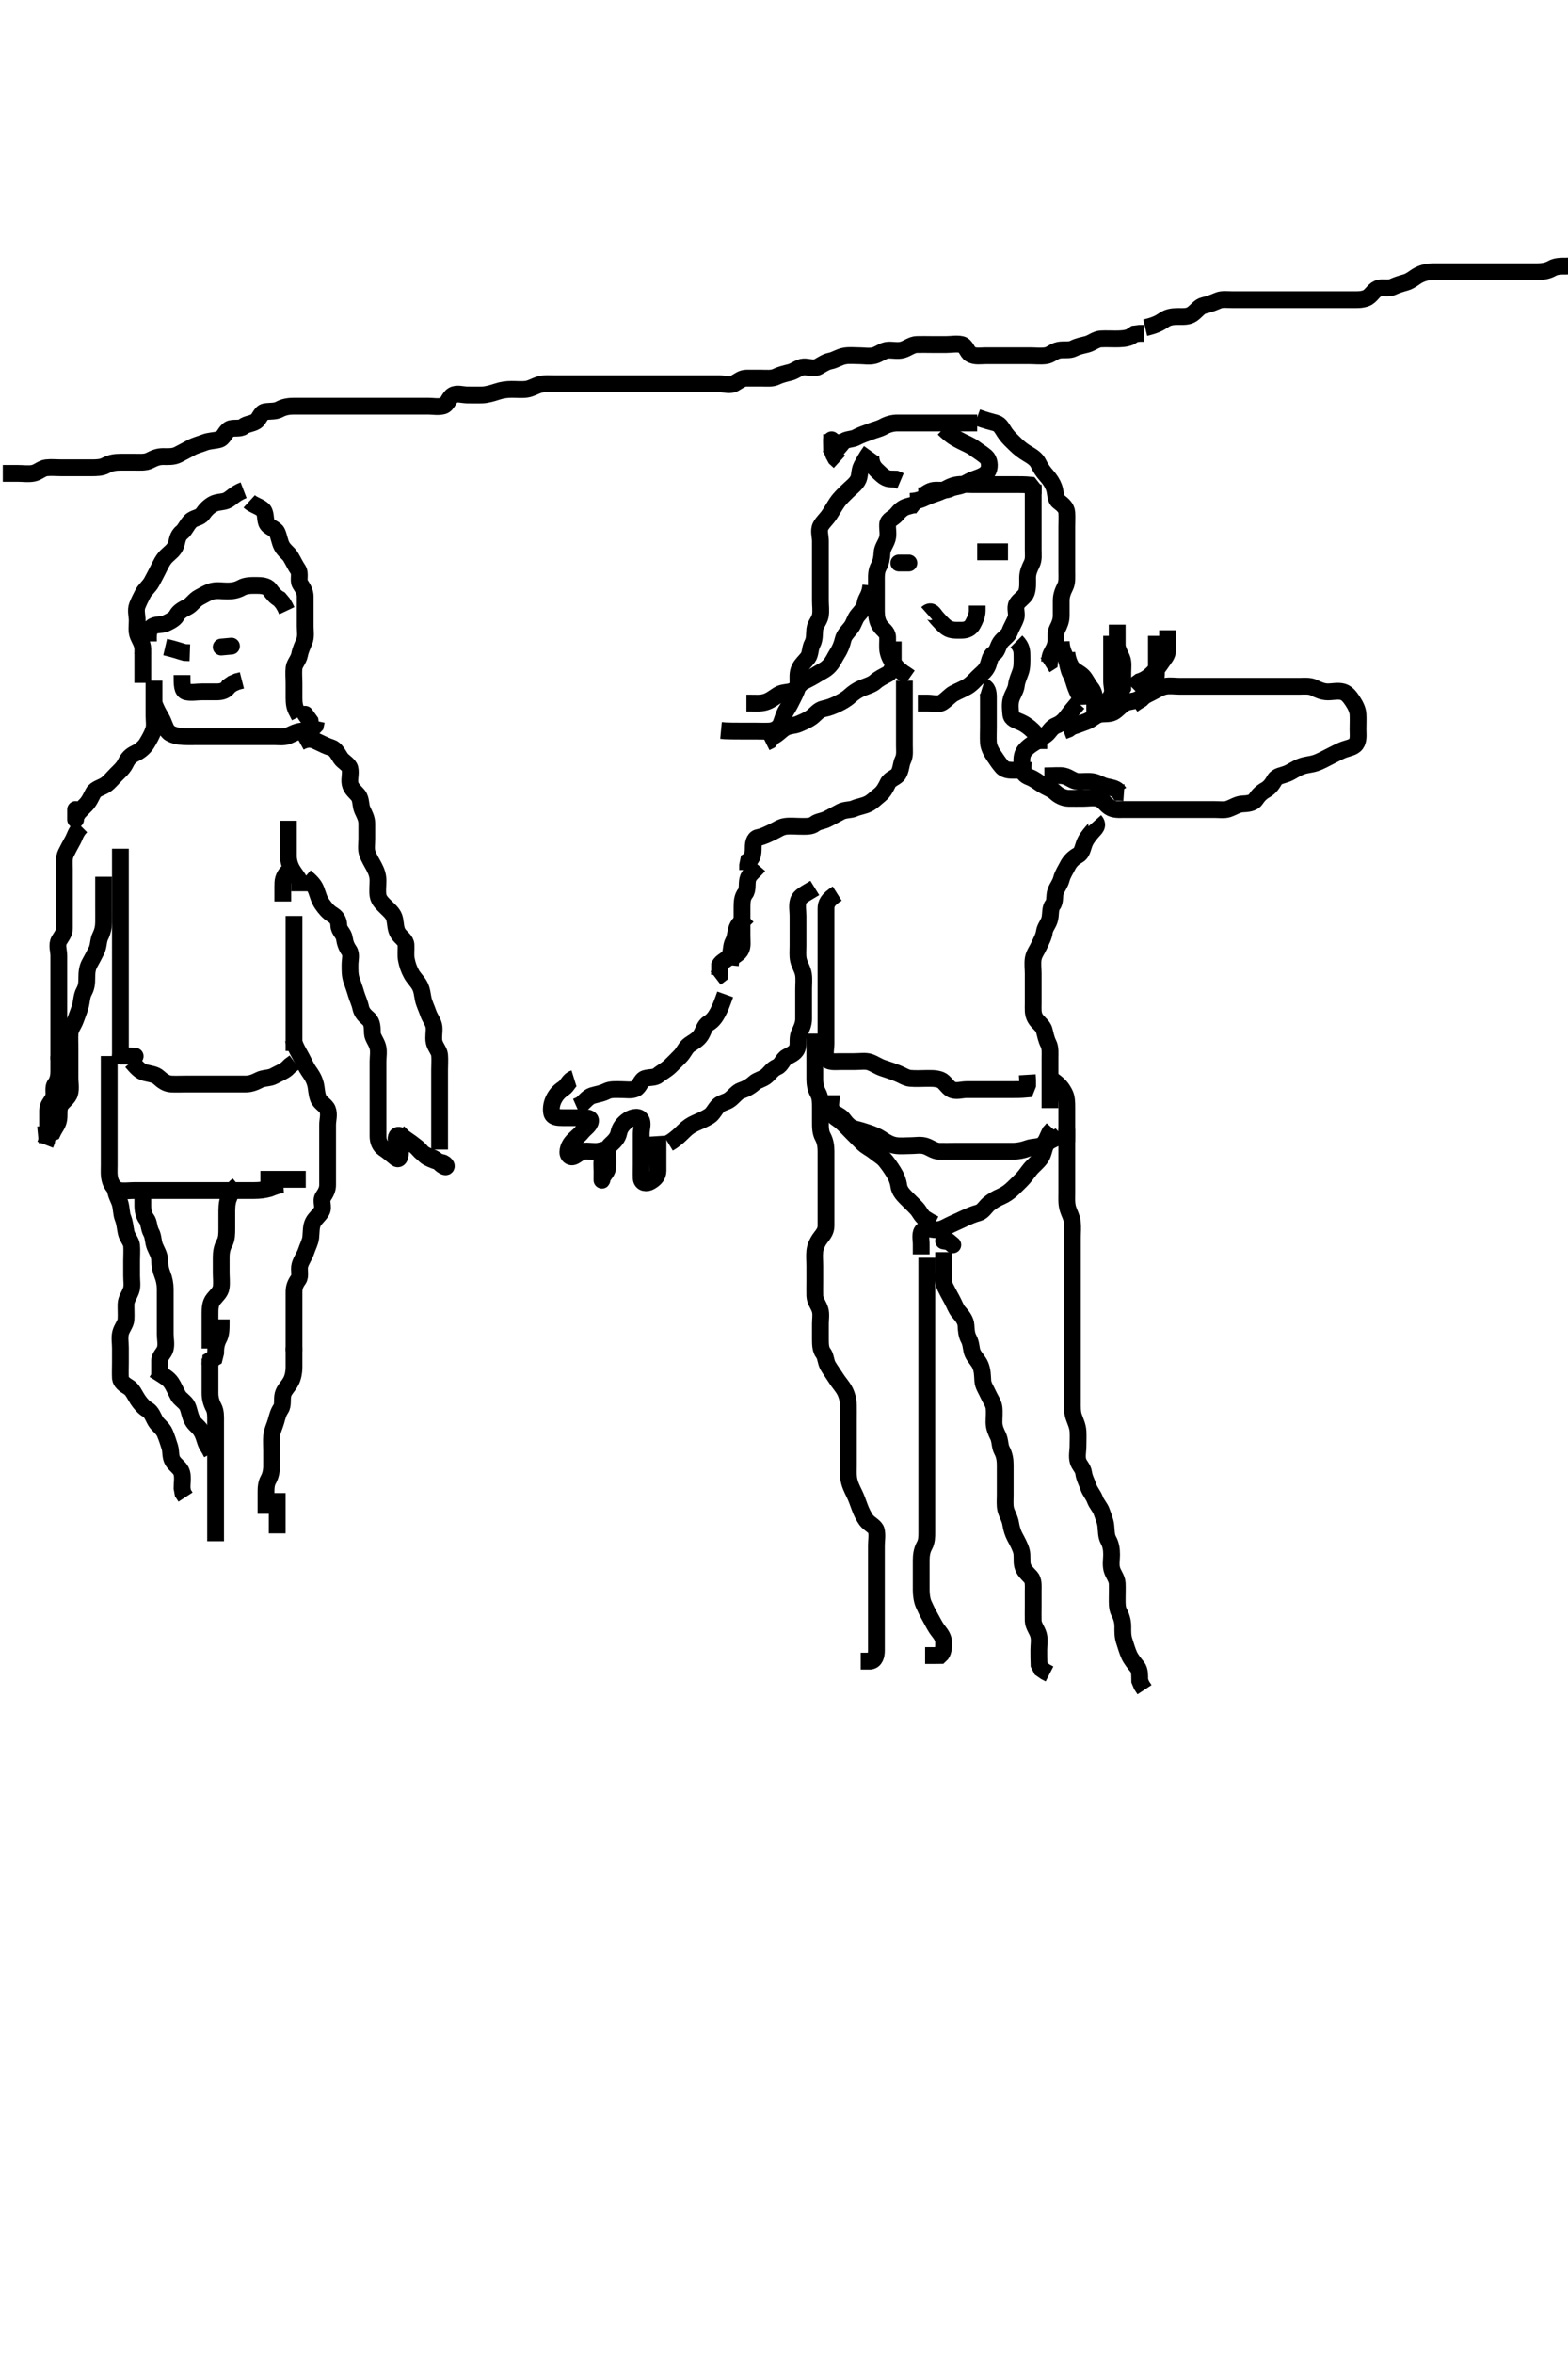 <svg width="280" height="420" xmlns="http://www.w3.org/2000/svg" xmlns:svg="http://www.w3.org/2000/svg" xmlns:xlink="http://www.w3.org/1999/xlink">
 <!-- Created with SVG-edit - http://svg-edit.googlecode.com/ -->
 <g display="inline" class="layer">
  <title>Layer 1</title>
  <path t="0,517,533,573,638,638,654,654,696,989,989,1055,1055,1107,1123,1143,1221,1236,1236,1236,1264,1456,1456,1471,1539,1590,1688,1719,1743,1751,1752,1776,1792,1816,1832,1832,1848,1855,2001,2016,2032,2032,2137,2221,2221,2236,2305,2388,2388,2404,2431,2463,2463,2503,2503,2588,2588,2588,2624,2632,2680,2720,2752,2752,2852,2852,2868,2895,2919,2919,2935,2943,2983,3087,3119,3120,3167,3184,3223,3290,3327,3372,3415,3431,3431,3439,3463,3647,3679,3687,3859,3874,3904,3904,3928" d="M53.5,132.5C55.2,131.562 55.968,132.062 56.8,132.447C57.673,132.852 58.249,133.173 59.148,133.452C59.924,133.692 60.351,134.599 60.833,135.333C61.24,135.953 62.321,136.447 62.491,137.2C62.689,138.078 62.341,139.016 62.511,139.9C62.693,140.847 63.563,141.446 63.979,142C64.535,142.739 64.337,143.757 64.721,144.6C65.077,145.38 65.495,146.1 65.5,147C65.505,147.9 65.5,148.8 65.5,149.7C65.5,150.6 65.326,151.538 65.585,152.3C65.887,153.188 66.384,153.941 66.784,154.7C67.237,155.558 67.499,156.3 67.5,157.2C67.501,158.1 67.357,159.013 67.511,159.9C67.655,160.733 68.301,161.3 69,162C69.6,162.6 70.297,163.155 70.489,164.1C70.673,165.003 70.619,165.879 71.111,166.639C71.604,167.401 72.457,167.784 72.5,168.667C72.54,169.499 72.406,170.491 72.557,171.253C72.741,172.182 72.969,172.924 73.475,173.853C73.873,174.585 74.494,175.127 74.925,175.9C75.382,176.719 75.412,177.615 75.585,178.385C75.764,179.178 76.191,180.024 76.475,180.864C76.759,181.709 77.415,182.487 77.499,183.3C77.591,184.195 77.335,185.119 77.521,186C77.7,186.847 78.438,187.592 78.499,188.3C78.576,189.197 78.5,190.1 78.5,191C78.5,191.9 78.5,192.8 78.5,193.7C78.5,194.6 78.5,195.5 78.5,196.3C78.5,197.2 78.5,198.1 78.5,199C78.5,199.9 78.5,200.8 78.5,201.7C78.5,202.6 78.5,203.5 78.5,204.3L78.5,205.2" id="svg_1" stroke-width="3" stroke="#000" fill="none"/>
  <path t="5128,5282,5282,5298,5319,5319,5327,5327,5335,5335,5359,5486,5520,5544,5590,5646,5646,5661,5703,5756,5756,5772,5853,5896,5920,5920,5944,5944,5984,5984,6000,6000,6008,6032,6072,6072,6088,6088,6155,6171,6199,6271,6286,6286,6340,6391,6407,6424,6463,6506,6522,6575,6575,6599,6671,6723,6760,6784,6808,6839,6840,6855,6855,7204,7248,7280,7320,7320,7503,7503,7518,7518,7518,7518,7535,7535,7535,7544,7544,7551,7559,7560,7717,7787,7803,7903,7935,7959,7959,7967,7975,7975,7983,7991,7991,8007" d="M54.5,156.5C55.667,157.5 56.155,158.065 56.475,158.911C56.808,159.793 56.96,160.538 57.5,161.333C58.042,162.132 58.624,162.803 59.3,163.215C60.142,163.728 60.472,164.302 60.5,165.2C60.529,166.144 61.356,166.552 61.5,167.5C61.62,168.291 61.831,168.951 62.333,169.667C62.822,170.362 62.5,171.3 62.5,172.2C62.5,173.1 62.458,174.04 62.784,174.984C63.029,175.692 63.371,176.627 63.584,177.384C63.806,178.172 64.203,178.891 64.416,179.897C64.602,180.777 65.146,181.292 65.796,181.862C66.523,182.5 66.451,183.501 66.5,184.478C66.536,185.197 67.186,185.922 67.443,186.8C67.696,187.666 67.5,188.6 67.5,189.5C67.5,190.3 67.5,191.2 67.5,192.1C67.5,193 67.5,193.9 67.5,194.8C67.5,195.7 67.5,196.6 67.5,197.5C67.5,198.3 67.5,199.2 67.5,200.1C67.5,201 67.499,201.9 67.5,202.8C67.501,203.7 67.815,204.527 68.521,205C69.313,205.531 69.921,206.066 70.699,206.697C71.336,207.215 71.549,206.299 71.5,205.4C71.457,204.611 70.393,203.605 70.833,202.833C71.174,202.237 72.122,203.131 72.984,203.701C73.664,204.152 74.335,204.665 74.875,205.315C75.386,205.929 76.345,206.363 77.016,206.583C78.022,206.912 78.494,207.748 79.2,208.143C80.045,208.615 79.729,207.664 78.9,207.511C78.014,207.347 77.138,207.009 76.4,206.621C75.729,206.268 75.263,205.5 74.5,204.833C73.9,204.309 73,203.979 72.3,203.3L71.8,202.8L71.1,202.1" id="svg_2" stroke-width="3" stroke="#000" fill="none"/>
  <path t="21539,21575,21591,21599,21607,21623,21647,21655,21721,21737,21737,21760,21776,21792,21808,21816,21824,21840,21848,21848,21888,21987,22039,22055,22071,22095,22111" d="M52.5,163.5C52.5,165.3 52.5,166.2 52.5,167.1C52.5,168 52.5,168.9 52.5,169.8C52.5,170.7 52.5,171.6 52.5,172.5C52.5,173.3 52.5,174.2 52.5,175.1C52.5,176 52.5,176.9 52.5,177.8C52.5,178.7 52.5,179.6 52.5,180.5C52.5,181.3 52.5,182.2 52.5,183.1C52.5,184 52.5,184.9 52.5,185.8L52.5,186.7L52.5,187.6" id="svg_4" stroke-width="3" stroke="#000" fill="none"/>
  <path t="34901,35189,35303,35344,35344,35467,35483,35519,35591,35591,35615,35615,35647,35647,35647,35655,35655,35663,35972,36194,36209,36264,36280,36296,36296,36312,36312,36328,36328,36336,36352,36352,36361,36384,36384,36400,36486,36504,36504,36512,36528,36544,36544,36568,36568,36793,36885,36885,36901,36901,36938,36938,36954,36984,37032,37088,37373,37407,37439,37439,37487,37575,37599,37616,37623,37632,37783,37798,37798,37996" d="M51.5,184.5C52.415,184.785 52.317,185.654 52.667,186.5C52.991,187.285 53.435,188.032 53.853,188.8C54.31,189.641 54.663,190.502 55.111,191.136C55.596,191.824 56.065,192.494 56.333,193.5C56.543,194.285 56.489,195.131 56.857,196.091C57.135,196.816 58.203,197.337 58.479,198.021C58.845,198.929 58.5,199.9 58.5,200.8C58.5,201.7 58.5,202.6 58.5,203.385C58.5,204.336 58.5,205.101 58.5,206.095C58.5,206.843 58.5,207.875 58.5,208.821C58.5,209.5 58.5,210.478 58.5,211.5C58.5,212.3 58.185,212.887 57.667,213.667C57.196,214.374 57.893,215.43 57.415,216.215C56.924,217.018 56.271,217.464 55.925,218.136C55.507,218.948 55.597,219.853 55.489,220.875C55.405,221.677 54.945,222.48 54.667,223.333C54.391,224.179 53.814,224.922 53.557,225.8C53.304,226.666 53.756,227.725 53.279,228.379C52.768,229.078 52.5,229.7 52.5,230.6C52.5,231.5 52.5,232.3 52.5,233.2C52.5,234.1 52.5,235 52.5,235.9C52.5,236.8 52.5,237.7 52.5,238.6L52.5,239.5L52.5,240.3L52.5,241.2" id="svg_6" stroke-width="3" stroke="#000" fill="none"/>
  <path t="40731,41099,41143,41143,41362,41404,41404,41439,41487,41487,41572,41607,41615,41623,41631,41631,41656,41671,41671,41687,41695,41711,41727,41728,41759,41805,41847,41855,41855,41937,41975,41983,42242,42257,42322" d="M42.5,211.5C41.416,212.387 41.098,213.133 40.784,214.016C40.488,214.849 40.5,215.8 40.5,216.7C40.5,217.6 40.5,218.5 40.5,219.3C40.5,220.2 40.502,221.12 40.075,221.9C39.624,222.723 39.5,223.6 39.5,224.385C39.5,225.325 39.5,226.333 39.5,227.089C39.5,228 39.617,228.908 39.495,229.8C39.384,230.621 38.638,231.246 38.111,231.9C37.51,232.645 37.5,233.6 37.5,234.5C37.5,235.3 37.5,236.2 37.5,237.1C37.5,238 37.5,238.9 37.5,239.8L37.5,240.7" id="svg_7" stroke-width="3" stroke="#000" fill="none"/>
  <path t="43795,43931,43947,44004,44047,44072,44072,44112,44112,44120,44144,44160,44176,44192,44192,44200,44200,44216,44216,44232,44264,44288,44304,44344,44368,44392,44408,44408,44424,44432,44440,44505,44572,44572,44587" d="M52.5,240.5C52.5,242.3 52.506,243.2 52.5,244.1C52.495,244.911 52.318,245.84 51.979,246.5C51.459,247.511 50.759,248.024 50.536,248.9C50.314,249.773 50.608,250.76 50.147,251.452C49.684,252.148 49.545,252.738 49.279,253.7C49.057,254.497 48.562,255.472 48.501,256.299C48.435,257.198 48.5,258.1 48.5,259C48.5,259.9 48.5,260.8 48.5,261.7C48.5,262.6 48.289,263.472 47.925,264.1C47.479,264.87 47.5,265.8 47.5,266.7C47.5,267.6 47.5,268.5 47.5,269.3L47.5,270.2" id="svg_8" stroke-width="3" stroke="#000" fill="none"/>
  <path t="45664,45862,45878,45937,45983,45999,46015,46039,46055,46055,46071,46079,46095,46104,46135,46159,46159,46167,46175,46238,46254,46279,46295,46311,46319,46319,46335,46375,46383,46407,46455,46524,46617,46799,46799,46869,46921" d="M37.5,242.5C37.5,244.3 37.5,245.2 37.5,246.1C37.5,246.9 37.5,247.8 37.5,248.7C37.5,249.6 37.742,250.454 38.147,251.2C38.561,251.961 38.5,252.9 38.5,253.8C38.5,254.7 38.5,255.6 38.5,256.5C38.5,257.3 38.5,258.2 38.5,259.1C38.5,260 38.5,260.9 38.5,261.8C38.5,262.7 38.5,263.6 38.5,264.5C38.5,265.3 38.5,266.2 38.5,267.1C38.5,268 38.5,268.9 38.5,269.8C38.5,270.7 38.5,271.6 38.5,272.5L38.5,273.3L38.5,274.2L38.5,275.1" id="svg_9" stroke-width="3" stroke="#000" fill="none"/>
  <path t="47671,47879,47920,47921,47987,48100,48116,48116" d="M49.5,266.5C49.5,268.3 49.5,269.2 49.5,270.1C49.5,271 49.5,271.9 49.5,272.8L49.499,273.699" id="svg_10" stroke-width="3" stroke="#000" fill="none"/>
  <path t="62926,63439,63439,63454,63471,63487,63487,63572,63588,63636,63712,63712,63760,63768,63784,63792,63800,63848,63896,63904,63904,64034,64149,64164,64164,64184,64192,64192,64208,64232,64443,64458,64496,64496,64519,64863" d="M23.5,189.5C24.5,190.667 25.038,191.245 25.9,191.464C26.773,191.686 27.715,191.768 28.3,192.301C29.02,192.958 29.697,193.457 30.6,193.5C31.499,193.543 32.3,193.5 33.2,193.5C34.1,193.5 35,193.5 35.9,193.5C36.8,193.5 37.7,193.5 38.6,193.5C39.5,193.5 40.3,193.5 41.2,193.5C42.136,193.5 42.984,193.505 43.847,193.5C44.864,193.495 45.638,193.114 46.3,192.784C47.143,192.363 48.12,192.502 48.9,192.075C49.723,191.623 50.6,191.279 51.2,190.796L51.8,190.204L52.6,189.621" id="svg_14" stroke-width="3" stroke="#000" fill="none"/>
  <path t="67098,67786,67802,67872,67919,67951,68020,68063,68095,68096,68112,68128,68151,68168,68184,68207,68224,68231,68232,68248,68264,68296,68477,68567,68619,68619,68911,68911,68927,68943,68959,68975,68991,68999,69039,69079,69079,69263,69304,69359,69383,69391,69423,69486,69537,69537,69635,69802,69840,69848,69856,69864,69864,69880,69880,70296,70296,71085,71085,71231,71246" d="M19.5,188.5C19.5,190.3 19.5,191.2 19.5,192.1C19.5,192.9 19.5,193.8 19.5,194.7C19.5,195.6 19.5,196.5 19.5,197.3C19.5,198.2 19.5,199.1 19.5,200C19.5,200.9 19.5,201.8 19.5,202.7C19.5,203.6 19.5,204.5 19.5,205.3C19.5,206.2 19.5,207.1 19.5,208C19.5,208.9 19.396,209.834 19.721,210.821C19.948,211.508 20.57,212.374 21.3,212.497C22.188,212.647 23.1,212.5 24,212.5C24.9,212.5 25.8,212.5 26.7,212.5C27.6,212.5 28.5,212.5 29.3,212.5C30.2,212.5 31.1,212.5 32,212.5C32.9,212.5 33.8,212.5 34.7,212.5C35.6,212.5 36.5,212.5 37.3,212.5C38.2,212.5 39.1,212.5 40,212.5C40.9,212.5 41.804,212.5 42.821,212.5C43.5,212.5 44.479,212.505 45.384,212.5C46.336,212.495 47.101,212.415 48.096,212.147L48.843,211.853L49.743,211.557L50.6,211.5" id="svg_15" stroke-width="3" stroke="#000" fill="none"/>
  <polyline timestamps="72976,73536,73618" startTime="1502013720171" id="svg_16" points="21.5,188.5 23.2,188.5 24.136,188.536 " stroke-linecap="round" stroke-width="3" stroke="#000" fill="none"/>
  <path t="74703,74883,74899,74927,74936,74936,74943,74943,74951,74959" d="M46.5,210.5C47.5,210.5 48.416,210.5 49.262,210.5C50.157,210.5 50.904,210.5 51.899,210.5L52.664,210.5L53.743,210.5L54.6,210.5" id="svg_17" stroke-width="3" stroke="#000" fill="none"/>
  <path t="83429,83688,83736,83815,83855,83919,83943,83983,84052,84068,84068,84087,84103,84119,84127,84167,84183,84199,84247,84247,84271,84287,84303,84327,84351,84399,84423,84463,84463,84503,84511,84535,84559,84567,84635,84679,84695,84695,84711,84900,84935,84951" d="M21.5,151.5C21.5,153.3 21.5,154.2 21.5,155.1C21.5,156 21.5,156.9 21.5,157.8C21.5,158.7 21.5,159.6 21.5,160.5C21.5,161.3 21.5,162.2 21.5,163.1C21.5,164 21.5,164.9 21.5,165.8C21.5,166.7 21.5,167.6 21.5,168.5C21.5,169.3 21.5,170.2 21.5,171.1C21.5,172 21.5,172.9 21.5,173.8C21.5,174.7 21.5,175.6 21.5,176.5C21.5,177.3 21.5,178.2 21.5,179.1C21.5,180 21.5,180.9 21.5,181.8C21.5,182.7 21.5,183.6 21.5,184.5C21.5,185.3 21.5,186.2 21.5,187.1L21.5,188L21.5,188.9" id="svg_19" stroke-width="3" stroke="#000" fill="none"/>
  <path t="86790,87137,87137,87192,87199,87253,87253,87303,87319,87351,87391,87399,87415,87447,87463,87463,87471,87487,87503,87519,87527,87559,87575,87583,87607,87639,87671,87687,87695,87695,87719,87767,87775,87791,87831,87839,87855,87879,87879,87895,87911,87935,87959,87975,88007,88039,88086,88086,88172" d="M14.5,147.5C13.5,148.5 13.397,149.29 13,150C12.503,150.888 12.114,151.638 11.784,152.3C11.363,153.143 11.5,154.1 11.5,155C11.5,155.9 11.5,156.8 11.5,157.7C11.5,158.6 11.5,159.5 11.5,160.3C11.5,161.2 11.5,162.1 11.5,163C11.5,163.9 11.5,164.8 11.5,165.7C11.5,166.6 10.952,167.169 10.557,167.857C10.087,168.677 10.5,169.7 10.5,170.6C10.5,171.5 10.5,172.3 10.5,173.2C10.5,174.1 10.5,175 10.5,175.9C10.5,176.8 10.5,177.7 10.5,178.6C10.5,179.5 10.5,180.3 10.5,181.2C10.5,182.1 10.5,183 10.5,183.9C10.5,184.8 10.5,185.7 10.5,186.6L10.5,187.5L10.5,188.3L10.5,189.2" id="svg_20" stroke-width="3" stroke="#000" fill="none"/>
  <path t="90650,90750,90786,90823,90839,90863,90951,90966,91008,91008,91070,91085,91111,91112,91128,91151,91167,91167,91199,91253,91334,91334,91368,91392,91392,91416,91440,91472,91472,91528,91568,91568,91624,92057" d="M27.5,121.5C27.5,123.3 27.5,124.2 27.5,125.1C27.5,126 27.5,126.9 27.5,127.8C27.5,128.7 27.674,129.538 27.415,130.3C27.113,131.188 26.656,131.964 26.215,132.7C25.808,133.379 25.037,134.049 24.2,134.447C23.333,134.86 22.86,135.333 22.447,136.2C22.049,137.037 21.4,137.6 20.8,138.2C20.1,138.9 19.573,139.589 18.9,140.064C18.165,140.582 17.069,140.765 16.667,141.5C16.265,142.236 15.979,143 15.3,143.7L14.7,144.3L14.021,145L13.585,145.7" id="svg_21" stroke-width="3" stroke="#000" fill="none"/>
  <polyline timestamps="93792,94466,94466" startTime="1502013720171" id="svg_22" points="13.5,144.5 13.5,145.5 13.5,146.3 " stroke-linecap="round" stroke-width="3" stroke="#000" fill="none"/>
  <path t="98263,98474,98474,98511,98511,98519,98559,98568,98615,98700,98716,98743,98848,98848,98863,98888,98895,98927,98927,98985,98985,99053,99068,99095,99103,99111,99119,99127,99127,99135,99152,99159,99168,99175,99199,99207,99741,99927,99959,99976" d="M25.5,212.5C25.5,213.5 25.5,214.257 25.5,215.153C25.5,216.016 25.662,216.93 26.147,217.553C26.656,218.205 26.546,219.207 27,220C27.404,220.706 27.317,221.654 27.667,222.5C27.991,223.285 28.487,224 28.5,224.9C28.513,225.804 28.667,226.667 29,227.5C29.333,228.333 29.498,229.195 29.5,230.1C29.502,231 29.5,231.9 29.5,232.8C29.5,233.7 29.5,234.6 29.5,235.5C29.5,236.3 29.5,237.2 29.5,238.1C29.5,239 29.743,239.935 29.495,240.796C29.275,241.563 28.521,242.021 28.5,242.9L28.5,243.8L28.5,244.7L28.5,245.6" id="svg_23" stroke-width="3" stroke="#000" fill="none"/>
  <path t="100936,101393,101438,101471,101511,101551,101567,101583,101652,102078" d="M39.5,235.5C39.5,237.3 39.502,238.12 39.075,238.9C38.624,239.723 38.5,240.6 38.5,241.5L38.279,242.379L37.585,242.785L37.499,243.7" id="svg_24" stroke-width="3" stroke="#000" fill="none"/>
  <path t="102969,103083,103119,103135,103159,103191,103191,103207,103207,103215,103247,103302,103302,103369,103384,103416,103440,103456,103480,103496,103520,103520,103544,103560,103600,103640,103688,103696,103696,103712,103744,103784,103867,104203,104219,104219,104425,104578,104761,104834,104834,104871,104871,104879,104919,104936,104936,104951,104951,104967,105007,105023,105023,105063,105095,105135,105135,105197,105197,105237,105237,105458,105458,105518,105534,105551,105583,105747,105747" d="M20.5,211.5C20.557,213.2 21.186,213.923 21.443,214.8C21.697,215.667 21.663,216.668 21.925,217.325C22.328,218.335 22.327,219.11 22.521,220C22.705,220.846 23.438,221.592 23.499,222.3C23.576,223.197 23.5,224.1 23.5,225C23.5,225.9 23.5,226.8 23.5,227.7C23.5,228.6 23.674,229.538 23.415,230.3C23.113,231.188 22.518,231.899 22.5,232.8C22.482,233.7 22.548,234.601 22.5,235.5C22.457,236.303 21.753,237.037 21.536,237.9C21.316,238.774 21.5,239.7 21.5,240.6C21.5,241.5 21.5,242.3 21.5,243.2C21.5,244.1 21.451,245.022 21.503,245.983C21.538,246.641 22.281,247.206 22.932,247.583C23.69,248.021 24.053,248.998 24.6,249.821C25.026,250.463 25.63,251.199 26.3,251.583C27.106,252.044 27.344,252.964 27.785,253.7C28.192,254.379 29.095,254.943 29.447,255.804C29.784,256.628 30.018,257.293 30.333,258.333C30.557,259.072 30.389,260.07 30.857,260.8C31.37,261.6 32.241,262.034 32.464,262.9C32.688,263.772 32.5,264.7 32.5,265.6L32.667,266.5L33.131,267.215" id="svg_25" stroke-width="3" stroke="#000" fill="none"/>
  <path t="106266,106319,106369,106415,106415,106415,106431,106432,106463,106502,106518,106518,106551,106604,106604,106647,106655,106655,106679,106735,106942" d="M27.5,244.5C29.2,245.553 30.054,246.003 30.6,246.821C31.047,247.492 31.273,248.115 31.8,249.091C32.181,249.796 33.146,250.262 33.479,251.021C33.833,251.826 33.876,252.644 34.333,253.5C34.757,254.291 35.402,254.595 35.889,255.361C36.463,256.263 36.525,257.089 36.925,257.9L37.416,258.699L37.787,259.415" id="svg_26" stroke-width="3" stroke="#000" fill="none"/>
  <path t="114191,114297,114336,114360,114368,114400,114416,114484,114500,114500,114527,114559,114575,114591,114607,114631,114631,114647,114647,114663,114663,114695,114719,114727,114743,114759,114760,114767,114807,114823,114839,114847,114863,114879,114903,114903,114935,114959,114983,114991,115007,115023,115031,115055,115055,115071,115087,115095,115095,115103,115119,115127,115135,115135,115151,115175,115191,115247,115247,115255,115350,115350,115400,115423,115440,115448,115455,115473,115480,115535,115575,115575,115584,115584,115631,115631,115655,115679,115703,115703,115735,115735,115775,115775,115835,115872,115889,115904,115904,115920,115928,115936,115960,115976,115985,115985,115992,116008,116016,116032,116056,116080,116080,116104,116158,116206,116206,116222,116222,116222,116248,116271,116279,116311,116368,116400,116671" d="M190.5,201.5C190.5,203.3 190.5,204.2 190.5,205.1C190.5,205.9 190.5,206.8 190.5,207.7C190.5,208.6 190.5,209.5 190.5,210.3C190.5,211.2 190.5,212.1 190.5,213C190.5,213.9 190.414,214.828 190.721,215.821C190.938,216.522 191.407,217.322 191.489,218.125C191.594,219.147 191.5,219.847 191.5,220.864C191.5,221.8 191.5,222.7 191.5,223.6C191.5,224.5 191.5,225.3 191.5,226.2C191.5,227.1 191.5,228 191.5,228.9C191.5,229.8 191.5,230.7 191.5,231.6C191.5,232.5 191.5,233.3 191.5,234.2C191.5,235.1 191.5,236 191.5,236.9C191.5,237.8 191.5,238.7 191.5,239.6C191.5,240.5 191.5,241.3 191.5,242.2C191.5,243.136 191.5,243.984 191.5,244.847C191.5,245.743 191.5,246.7 191.5,247.6C191.5,248.5 191.5,249.3 191.5,250.2C191.5,251.1 191.463,252.038 191.721,252.821C192.011,253.698 192.439,254.473 192.5,255.5C192.547,256.299 192.5,257.2 192.5,258.1C192.5,259 192.257,259.935 192.505,260.796C192.725,261.563 193.394,262.028 193.511,262.911C193.633,263.837 194.048,264.483 194.379,265.478C194.619,266.203 195.238,266.862 195.525,267.649C195.829,268.481 196.46,269.054 196.721,269.822C196.964,270.534 197.385,271.493 197.464,272.289C197.568,273.329 197.534,274.208 197.925,274.9C198.387,275.716 198.5,276.6 198.5,277.5C198.5,278.3 198.316,279.226 198.536,280.1C198.753,280.963 199.457,281.697 199.5,282.6C199.543,283.499 199.5,284.3 199.5,285.2C199.5,286.1 199.447,287.035 199.853,287.8C200.301,288.646 200.5,289.5 200.5,290.3C200.5,291.2 200.458,292.04 200.784,292.984C201.029,293.692 201.278,294.666 201.667,295.5C201.973,296.158 202.574,296.91 203.075,297.525C203.579,298.145 203.5,299.1 203.521,300L203.853,300.8L204.378,301.6" id="svg_28" stroke-width="3" stroke="#000" fill="none"/>
  <path t="117659,117765,117780,117780,117808,117852,117867,117867,117903,117951,117959,117975,117975,117992,118016,118031,118047,118048,118102,118118,118135,118159,118159,118191,118191,118252,118252,118252,118252,118268,118287,118327,118335,118335,118359,118391,118399,118407,118439,118439,118447,118479,118550,118565,118634,118685,118685,118685,118736,118802,118817,118839,118847,118871,118871,118903,118903,118911,118935,118959,118959,118967,118985,119008,119008,119032,119032,119039,119040,119055,119079,119111,119135,119167,119183,119191,119215,119247,119247,119255,119271,119295,119304,119319,119367,119368,119375,119384,119415,119485,119500" d="M168.5,223.5C168.5,225.3 168.5,226.2 168.5,227.1C168.5,227.9 168.363,228.857 168.784,229.7C169.114,230.362 169.553,231.2 170,232C170.447,232.8 170.693,233.624 171.204,234.2C171.855,234.932 172.457,235.697 172.5,236.6C172.543,237.499 172.606,238.288 173,239C173.49,239.886 173.361,240.853 173.721,241.6C174.076,242.335 174.757,242.959 175.064,243.711C175.456,244.672 175.438,245.481 175.5,246.478C175.551,247.301 176.113,248.082 176.475,248.9C176.822,249.684 177.412,250.486 177.495,251.2C177.6,252.094 177.498,253 177.5,253.9C177.502,254.8 177.886,255.638 178.216,256.3C178.637,257.143 178.498,258.12 178.925,258.9C179.376,259.723 179.5,260.6 179.5,261.5C179.5,262.3 179.5,263.2 179.5,264.1C179.5,265 179.5,265.9 179.5,266.8C179.5,267.7 179.412,268.615 179.585,269.385C179.764,270.178 180.331,270.992 180.479,271.979C180.601,272.791 180.867,273.648 181.216,274.3C181.669,275.147 182.129,275.972 182.378,276.821C182.621,277.647 182.406,278.633 182.585,279.384C182.817,280.351 183.418,280.804 184.064,281.515C184.612,282.117 184.5,283.1 184.5,284C184.5,284.9 184.5,285.8 184.5,286.7C184.5,287.6 184.475,288.5 184.5,289.3C184.529,290.201 185.186,290.922 185.443,291.8C185.696,292.666 185.5,293.6 185.5,294.5C185.5,295.3 185.5,296.2 185.536,297.1L185.936,297.889L186.699,298.416L187.415,298.785" id="svg_29" stroke-width="3" stroke="#000" fill="none"/>
  <path t="134960,135104,135136,135216,135216,135232,135232,135263,135311,135335,135343,135383,135415,135471,135518,135518,135518,135518,135559,135591,135623,135623,135699,135714,135799,135799,135831,135916,136030,136030,136046,136072,136096,136112,136112,136152,136208,136256,136288,136288,136320,136368,136435,136516,136532,136532,136559,136559,136575,136634" d="M44.5,89.5C45.205,90.147 46.213,90.358 46.889,90.936C47.516,91.472 47.306,92.545 47.585,93.3C47.907,94.17 49.144,94.29 49.479,95.021C49.846,95.821 49.933,96.751 50.333,97.5C50.757,98.291 51.557,98.796 51.889,99.361C52.431,100.282 52.738,100.967 53.216,101.669C53.718,102.406 53.193,103.586 53.585,104.213C54.084,105.012 54.5,105.6 54.5,106.5C54.5,107.3 54.5,108.2 54.5,109.1C54.5,110 54.5,110.9 54.5,111.8C54.5,112.7 54.681,113.653 54.333,114.5C54.057,115.171 53.652,116.014 53.489,116.9C53.336,117.731 52.588,118.486 52.505,119.2C52.4,120.094 52.5,121 52.5,121.9C52.5,122.8 52.5,123.7 52.5,124.6C52.5,125.5 52.585,126.3 53.075,127.1L53.475,127.9" id="svg_30" stroke-width="3" stroke="#000" fill="none"/>
  <path t="149748,150111,150111,150144,150168,150184,150208,150224,150240,150280,150280,150365,150448,150448,150463,150516,150532,150599,150631,150647,150687,150750,150750,150808,150867,150917,150932,150932,150967,150991,151000,151023,151023,151031,151079,151159,151217,151282,151412,151451,151451,151511,151512,151582,151582,151598,151666,151666,151711,151735,151815,151815,151882,151949,151965,152015,152047,152063,152071,152071,152095,152111,152232,152330,152446" d="M195.5,146.5C196.279,147.379 195.554,147.854 195,148.5C194.476,149.112 193.911,149.818 193.622,150.6C193.306,151.452 193.227,152.265 192.5,152.667C191.727,153.094 191.059,153.712 190.621,154.6C190.299,155.254 189.755,156.038 189.536,156.9C189.315,157.769 188.774,158.374 188.511,159.111C188.211,159.948 188.489,160.889 188,161.5C187.511,162.111 187.657,163.016 187.489,163.9C187.31,164.846 186.611,165.49 186.501,166.3C186.381,167.194 185.926,167.963 185.553,168.8C185.208,169.572 184.654,170.267 184.511,171.1C184.358,171.987 184.5,172.9 184.5,173.8C184.5,174.7 184.5,175.6 184.5,176.5C184.5,177.385 184.498,178.336 184.5,179.101C184.502,180.096 184.392,180.916 184.857,181.743C185.345,182.608 186.239,183.034 186.464,183.9C186.691,184.772 186.826,185.537 187.216,186.3C187.601,187.053 187.5,188 187.5,188.9C187.5,189.8 187.5,190.7 187.5,191.6C187.5,192.5 187.5,193.3 187.5,194.2C187.5,195.1 187.5,196 187.5,196.9L187.5,197.8" id="svg_31" stroke-width="3" stroke="#000" fill="none"/>
  <path t="153388,153543,153558,153600,153640,153935,154031,154098,154175,154175,154199,154316,154462,154657" d="M187.5,192.5C189.215,193.584 189.624,194.278 190.075,195.1C190.503,195.88 190.5,196.8 190.5,197.7C190.5,198.6 190.5,199.5 190.5,200.3C190.5,201.2 190.5,202.1 190.5,203L190.489,203.889" id="svg_32" stroke-width="3" stroke="#000" fill="none"/>
  <path t="155855,156134,156207,156247,156255,156295,156327,156366,156416,156417,156455,156455,156479,156517,156551,156559,156583,156607,156669,156711,156711,156751,156759,156815,157070,157148,157192,157232,157486,157486,157613,157613,157790,157790,158083,158165,158181,158216,158248,158248,158272,158349,158349,158365,158463,158499,158499,158544,158544,158568,158648,158648,158663,158680,158680,158687,158695,158703,158703,158719,158751,158896,158896,158949,158965,158965,158992,159049,159115,159131,159249,159332,159383,159514,159514,159817,159960,159991,160007" d="M149.5,159.5C147.785,160.584 147.501,161.301 147.5,162.2C147.499,163.1 147.5,164 147.5,164.9C147.5,165.8 147.5,166.7 147.5,167.6C147.5,168.5 147.5,169.3 147.5,170.2C147.5,171.1 147.5,172 147.5,172.9C147.5,173.8 147.5,174.7 147.5,175.6C147.5,176.5 147.5,177.3 147.5,178.2C147.5,179.1 147.5,180 147.5,180.9C147.5,181.8 147.5,182.7 147.5,183.6C147.5,184.5 147.5,185.385 147.5,186.336C147.5,187.101 147.208,188.177 147.585,188.929C147.96,189.677 149.1,189.5 150,189.5C150.911,189.5 151.821,189.5 152.5,189.5C153.615,189.5 154.536,189.332 155.3,189.585C156.072,189.842 156.821,190.391 157.667,190.667C158.52,190.945 159.364,191.235 160.196,191.553C160.949,191.84 161.816,192.422 162.5,192.479C163.611,192.572 164.5,192.5 165.3,192.5C166.2,192.5 167.051,192.43 167.983,192.785C168.667,193.046 169.159,194.059 169.862,194.443C170.705,194.904 171.675,194.5 172.615,194.5C173.5,194.5 174.3,194.5 175.2,194.5C176.1,194.5 177,194.5 177.9,194.5C178.8,194.5 179.7,194.5 180.6,194.5C181.5,194.5 182.3,194.5 183.215,194.415L183.499,193.699L183.5,192.8L183.443,191.857" id="svg_33" stroke-width="3" stroke="#000" fill="none"/>
  <path t="160642,160887,160887,161059,161059,161095,161111,161183,161216,161239,161255,161256,161295,161327,161359,161383,161423,161447,161447,161455,161463,161503,161527,161615,161631,161631,161647,161733,161767,161783,161831,161879,161879,161919,161951,161951,161975,162015,162048,162071,162079,162103,162119,162135,162223,162223,162247,162271,162287,162303,162319,162343,162383,162416,162416,162432,162464,162517,162517,162552,162552,162576,162617,162617,162700,162700,162752,162760,162808,162848,162848,162864,162864,162880,162880,162896,162896,162904,162920,162928,162960,162960,162976,162976,163092,163108,163143,163183,163199,163223,163255,163255,163287,163287,163311,163311,163351,163351,163351,163383,163407,163431,163431,163439,163471,163471,163503,163543,163551,163591,163615,163639,163639,163760,163760,163776,163800,163848,163864,163888,163912,163928,163928,163967,163982,164008,164024,164040,164056,164342,164358,164358,164392,164424,164424" d="M145.5,184.5C145.5,185.5 145.5,186.257 145.5,187.153C145.5,188.016 145.5,188.979 145.5,189.9C145.5,190.8 145.5,191.7 145.5,192.6C145.5,193.5 145.624,194.277 146.075,195.1C146.502,195.88 146.5,196.8 146.5,197.7C146.5,198.6 146.5,199.5 146.5,200.3C146.5,201.2 146.498,202.12 146.925,202.9C147.376,203.723 147.5,204.6 147.5,205.5C147.5,206.3 147.5,207.2 147.5,208.1C147.5,209 147.5,209.9 147.5,210.8C147.5,211.701 147.5,212.385 147.5,213.325C147.5,214.333 147.5,215.196 147.5,216.1C147.5,217 147.501,217.9 147.5,218.8C147.499,219.699 147.052,220.25 146.525,220.936C146.023,221.59 145.585,222.487 145.501,223.3C145.409,224.195 145.5,225.1 145.5,226C145.5,226.9 145.5,227.8 145.5,228.7C145.5,229.6 145.475,230.5 145.5,231.3C145.529,232.201 146.183,232.923 146.443,233.8C146.671,234.569 146.5,235.5 146.5,236.3C146.5,237.2 146.5,238.1 146.5,239C146.5,239.9 146.511,240.889 147,241.5C147.489,242.111 147.421,243.05 147.857,243.804C148.223,244.437 148.874,245.341 149.3,246.016C149.772,246.766 150.343,247.358 150.796,248.153C151.18,248.827 151.482,249.863 151.5,250.8C151.517,251.701 151.5,252.667 151.5,253.325C151.5,254.333 151.5,255.196 151.5,256.1C151.5,257 151.5,257.9 151.5,258.8C151.5,259.7 151.5,260.6 151.5,261.5C151.5,262.257 151.447,263.163 151.557,263.905C151.708,264.915 152.11,265.7 152.6,266.7C152.889,267.29 153.158,268.033 153.5,268.979C153.804,269.819 154.228,270.684 154.669,271.3C155.198,272.038 156.321,272.447 156.491,273.2C156.689,274.078 156.5,275 156.5,275.9C156.5,276.8 156.5,277.701 156.5,278.667C156.5,279.5 156.5,280.333 156.5,281.195C156.5,282.1 156.5,283 156.5,283.9C156.5,284.8 156.5,285.7 156.5,286.6C156.5,287.5 156.5,288.3 156.5,289.2C156.5,290.1 156.5,291 156.5,291.9C156.5,292.8 156.5,293.7 156.5,294.6C156.5,295.5 156.279,296.379 155.4,296.5L154.5,296.5L153.7,296.5" id="svg_34" stroke-width="3" stroke="#000" fill="none"/>
  <path t="166435,166669,166685,166728,166776,166808,166816,166882,166937,166937,166937,167000,167040,167064,167080,167133,167148,167148,167207,167232,167232,167239,167300,167343,167383,167439,167463,167463,167495,167511,167511,167527,167535,167543,167567,167591,167608,167608,167639,167671,167711,167751,167783,167823,167847,167895,167895,167949,167965,167983,167999,168007,168007,168023,168031,168031,168047,168055,168063,168071,168127,168127,168135,168160,168233,168315,168331,168429,168545,168545,168545,168545,168545,168560,168560,168584,168600,168665,168665,168681,168952,168952,169142,169142,169184" d="M165.5,224.5C165.5,226.3 165.5,227.2 165.5,228.1C165.5,228.9 165.5,229.8 165.5,230.7C165.5,231.6 165.5,232.5 165.5,233.3C165.5,234.2 165.5,235.1 165.5,236C165.5,236.9 165.5,237.8 165.5,238.7C165.5,239.6 165.5,240.385 165.5,241.325C165.5,242.333 165.5,243.196 165.5,244.1C165.5,244.9 165.5,245.8 165.5,246.7C165.5,247.6 165.5,248.5 165.5,249.3C165.5,250.257 165.5,251.153 165.5,252.016C165.5,252.979 165.5,253.9 165.5,254.8C165.5,255.7 165.5,256.6 165.5,257.5C165.5,258.3 165.5,259.2 165.5,260.1C165.5,261 165.5,261.9 165.5,262.8C165.5,263.7 165.5,264.6 165.5,265.5C165.5,266.3 165.5,267.2 165.5,268.1C165.5,269 165.5,269.805 165.5,270.821C165.5,271.5 165.5,272.478 165.5,273.5C165.5,274.3 165.502,275.12 165.075,275.9C164.624,276.723 164.5,277.6 164.5,278.5C164.5,279.3 164.5,280.2 164.5,281.1C164.5,282 164.499,282.9 164.5,283.8C164.501,284.701 164.646,285.675 164.936,286.336C165.277,287.112 165.674,287.913 166.1,288.664C166.572,289.495 166.944,290.314 167.525,291.064C168.01,291.689 168.499,292.301 168.5,293.2C168.501,294.1 168.479,294.979 167.889,295.489L167,295.5L166.1,295.5L165.2,295.5" id="svg_35" stroke-width="3" stroke="#000" fill="none"/>
  <path t="174233,174363,174416,174440,174464,174504,174528,174528,174544,174663,174747,174783,174815,174832,174847,174847,174887,174887,174903,174943,174999,175014,175048,175048,175056,175087,175127,175143,175152,175168,175168,175183,175409,175409,175425,175479,175495,175495,175511,175519,175535,175535,175551,175710,175749,175749,175807,175831,175847,175847,175899,175899,175936,175960,175992,176064,176111,176111,176120,176167,176175,176199,176199,176263,176303,176304,176319,176319" d="M145.5,158.5C143.8,159.553 142.825,159.934 142.557,160.8C142.291,161.661 142.5,162.6 142.5,163.5C142.5,164.3 142.5,165.2 142.5,166.1C142.5,167 142.5,167.9 142.5,168.8C142.5,169.7 142.407,170.616 142.585,171.385C142.811,172.359 143.334,172.991 143.479,173.979C143.599,174.792 143.5,175.7 143.5,176.6C143.5,177.5 143.5,178.3 143.5,179.2C143.5,180.1 143.502,181 143.5,181.9C143.498,182.8 143.108,183.636 142.784,184.3C142.347,185.196 142.593,186.167 142.443,186.847C142.21,187.897 141.328,188.211 140.5,188.667C139.766,189.071 139.555,190.115 138.795,190.447C137.891,190.842 137.585,191.451 136.889,192.064C136.222,192.652 135.285,192.768 134.7,193.301C133.98,193.958 133.177,194.386 132.333,194.667C131.668,194.888 131.064,195.699 130.417,196.215C129.666,196.813 128.82,196.784 128.216,197.416C127.666,197.992 127.312,198.819 126.699,199.215C125.892,199.735 125.037,200.074 124.2,200.447C123.428,200.792 122.799,201.203 122.1,201.9C121.399,202.599 120.864,203.1 120.017,203.7L119.361,204.1" id="svg_36" stroke-width="3" stroke="#000" fill="none"/>
  <path t="180189,180486,180548,180583,180591,180615,180682,180682,180728,180760,180847,180847,180887,180903,180965,181007,181007,181023,181023,181082,181133,181199,181199,181215,181240,181248,181272,181280,181280,181364,181380,181423,181483,181499,181499,181499,181565,181581,181616,181616,182276" d="M129.5,177.5C128.925,179.1 128.615,179.943 128.147,180.8C127.74,181.545 127.27,182.206 126.5,182.667C125.781,183.097 125.624,184.068 125.143,184.8C124.621,185.594 123.843,185.969 123.111,186.475C122.437,186.94 122.158,187.814 121.5,188.5C120.913,189.113 120.305,189.705 119.7,190.3C119.005,190.984 118.159,191.388 117.525,191.925C116.932,192.428 116.064,192.252 115.204,192.505C114.432,192.731 114.255,193.969 113.5,194.333C112.764,194.689 111.8,194.5 110.9,194.5C110,194.5 109.055,194.405 108.3,194.784C107.433,195.22 106.667,195.308 105.8,195.557C105.035,195.778 104.4,196.6 103.8,197.143L102.936,197.525" id="svg_37" stroke-width="3" stroke="#000" fill="none"/>
  <path t="204589,204787,204831,204831,204847,204888,204995,205011,205080,205257,205257,205312,205684,205684,205684,205797,206238,206282,206434,206472,206480,206519,206559,206560,206694,206818,207194,207210,207231,207231,207239,207247,207255,207351,207700,207735,207791,207839,207863,207887,207963,208000,208377,208416,208440,208448,208496,208512,208536,208536,208560,208584,208584,208616,208632,208775,208775,208791,208816,208832,208840,208864,208904,208904,208928,208944,209044,209097,209113,209135,209143,209151,209151,209261,209298,209298,209348,209348,209364,209391,209685,209720,209760,209760,209768,209768" d="M102.5,192.5C101.584,192.785 101.397,193.739 100.699,194.215C99.949,194.725 99.445,195.203 99,196C98.554,196.799 98.349,197.713 98.5,198.6C98.645,199.451 99.6,199.5 100.5,199.5C101.3,199.5 102.2,199.5 103.1,199.5C104,199.5 105.531,199.35 105.453,200.075C105.364,200.911 104.491,201.356 103.889,202.1C103.361,202.754 102.621,203.232 102.021,204C101.513,204.65 101.044,205.974 101.785,206.413C102.496,206.834 103.269,205.648 104.2,205.505C105.089,205.367 106.013,205.642 106.9,205.489C107.732,205.347 108.471,204.913 108.5,205.8C108.529,206.7 108.589,207.604 108.5,208.5C108.416,209.346 107.543,209.782 107.5,210.6C107.485,210.878 107.5,210 107.5,209.1C107.5,208.2 107.336,207.243 107.721,206.4C108.027,205.731 108.486,204.827 109.068,204.3C109.722,203.708 110.331,203.086 110.504,202.2C110.686,201.275 111.246,200.638 111.9,200.111C112.645,199.509 113.879,199.108 114.415,199.785C114.923,200.428 114.5,201.5 114.5,202.3C114.5,203.2 114.5,204.1 114.5,205C114.5,205.9 114.5,206.8 114.5,207.7C114.5,208.6 114.463,209.501 114.5,210.3C114.543,211.218 115.472,211.288 116.1,210.925C116.946,210.437 117.495,209.889 117.5,209C117.505,208.1 117.5,207.2 117.5,206.299C117.5,205.333 117.5,204.675 117.5,203.667L117.443,202.804" id="svg_40" stroke-width="3" stroke="#000" fill="none"/>
  <path t="212765,212924,212924,212981,212981,212997,213039,213063,213079,213111,213135,213167,213207,213207,213247,213263,213288,213312,213380,213423,213463,213487,213487" d="M135.5,154.5C134.5,155.667 133.746,156.045 133.521,157C133.337,157.779 133.573,158.85 133.075,159.475C132.589,160.083 132.5,160.9 132.5,161.8C132.5,162.7 132.5,163.6 132.5,164.5C132.5,165.3 132.5,166.2 132.5,167.1C132.5,168 132.683,168.996 132.215,169.699C131.685,170.494 130.667,170.667 130.5,171.5L130.415,172.3" id="svg_41" stroke-width="3" stroke="#000" fill="none"/>
  <path t="215531,215612,215628,215655,215663,215671,215687,215703,215759,215775,215775,215783,215823,215863,215904,215944,215944,215968,215992,216079,216111,216143,216159,216159,216261,216277,216314,216314,216351,216413,216447,216447,216495,216527,216543,216567,216567,216583,216591,216607,216615,216639,216648,216714,216752,216760,216776,216776,216808,216900,216936,216960,216992,217031,217031,217046,217046,217129,217221,217221" d="M161.5,121.5C161.5,123.3 161.5,124.2 161.5,125.1C161.5,126 161.5,126.9 161.5,127.8C161.5,128.7 161.5,129.6 161.5,130.5C161.5,131.3 161.5,132.2 161.5,133.1C161.5,134 161.637,134.857 161.216,135.7C160.886,136.362 160.925,137.33 160.443,138.143C160.052,138.802 158.948,138.982 158.553,139.8C158.134,140.666 157.753,141.361 157.1,141.889C156.356,142.491 155.761,143.108 155.064,143.464C154.205,143.903 153.388,143.942 152.5,144.333C151.842,144.623 150.88,144.498 150.1,144.925C149.277,145.377 148.449,145.801 147.8,146.147C146.951,146.601 146.083,146.589 145.475,147.075C144.85,147.573 143.9,147.5 143,147.5C142.1,147.5 141.193,147.393 140.3,147.501C139.38,147.613 138.787,148.118 137.9,148.525C137.087,148.899 136.288,149.333 135.4,149.5C134.605,149.65 134.5,150.667 134.5,151.325C134.5,152.333 134.415,153.213 133.667,153.667L133.5,154.5L133.5,155.3" id="svg_42" stroke-width="3" stroke="#000" fill="none"/>
  <path t="218012,218079,218302,218318,218365,218365,218407,218431,218495,218657,218672,218688,218727,218859,218929,219153" d="M133.5,163.5C132.784,164.216 131.955,164.753 131.622,165.6C131.289,166.445 131.376,167.277 130.925,168.1C130.498,168.88 130.683,169.877 130.279,170.6C129.866,171.337 128.857,171.553 128.501,172.301L128.5,173.2L128.464,174.064L127.784,174.584" id="svg_43" stroke-width="3" stroke="#000" fill="none"/>
  <path t="221249,221295,221303,221312,221328,221344,221351,221367,221391,221399,221399,221455,221487,221496,221512,221559,221559,221575,221591,221639,221671,221687,221688,221703,221727,221735,221759,221760,221783,221815,221831,221831,221847,221855,221863,221887,221911,221912,221935,221935,221981,221981,221997,222031,222039,222063,222087,222095,222103,222103,222112,222159,222276,222329,222329,222344,222368" d="M184.5,86.5C184.5,88.3 184.5,89.2 184.5,90.1C184.5,91 184.5,91.9 184.5,92.8C184.5,93.7 184.5,94.6 184.5,95.5C184.5,96.3 184.5,97.2 184.5,98.1C184.5,99 184.637,99.857 184.216,100.7C183.886,101.362 183.502,102.2 183.5,103.1C183.498,104 183.579,104.936 183.279,105.821C183.046,106.506 182.032,107.064 181.585,107.785C181.154,108.482 181.674,109.538 181.415,110.3C181.113,111.188 180.598,111.934 180.279,112.821C180.033,113.501 179.122,113.966 178.622,114.722C178.132,115.461 178.132,116.252 177.4,116.722C176.756,117.135 176.671,118.193 176.39,118.847C175.966,119.836 175.248,120.235 174.521,120.979C173.956,121.557 173.445,122.144 172.699,122.584C171.998,122.997 171.054,123.375 170.3,123.784C169.65,124.136 169.072,124.87 168.279,125.379C167.532,125.857 166.5,125.5 165.7,125.5L164.8,125.5L163.9,125.5" id="svg_44" stroke-width="3" stroke="#000" fill="none"/>
  <path t="234661,234884,234900,234919,234919,234927,234967,235015,235063,235095,235111,235111,235119,235181,235197,235231,235255,235295,235295,235319,235412,235464,235464,235480,235495,235495,235511,235527,235551,235559,235559,235576,235583,235623,235728,235780,235780,236065,236065,236080,236080,236119,236337,236353" d="M164.5,90.5C163.699,89.869 162.893,90.174 162.017,90.416C161.228,90.634 160.685,91.125 160.143,91.796C159.549,92.53 158.543,92.782 158.5,93.6C158.453,94.499 158.696,95.334 158.443,96.2C158.186,97.078 157.529,97.799 157.5,98.7C157.471,99.6 157.279,100.467 156.925,101.1C156.444,101.961 156.5,102.911 156.5,103.821C156.5,104.675 156.5,105.615 156.5,106.5C156.5,107.3 156.49,108.2 156.5,109.1C156.51,110.021 156.619,110.879 157.111,111.639C157.604,112.401 158.457,112.782 158.5,113.7C158.542,114.599 158.407,115.513 158.557,116.257C158.744,117.183 159.141,117.893 159.8,118.743C160.258,119.334 161,119.979 161.796,120.447L162.475,120.925" id="svg_46" stroke-width="3" stroke="#000" fill="none"/>
  <path t="238511,238941,238957,238957,238983,238983,238983,238999,238999,239015,239516,239532,239553,239553,239576,240160,240160,240175,240175,240192,240208,240529,240529,240833,240833,240833,240913" d="M162.5,89.5C164.2,89.443 164.949,88.893 165.804,88.553C166.631,88.224 167.522,87.982 168.101,87.699C169.098,87.21 169.811,86.737 170.743,86.557C171.684,86.375 172.6,86.5 173.5,86.5C174.3,86.5 175.2,86.5 176.1,86.5C177,86.5 177.9,86.5 178.8,86.5C179.7,86.5 180.6,86.5 181.5,86.5C182.257,86.5 183.148,86.504 183.931,86.585L184.497,87.301L184.5,88.2" id="svg_47" stroke-width="3" stroke="#000" fill="none"/>
  <path t="242503,242629,242822,242958,242992,243015,243023,243024,243032,243039,243064,243064,243225,243295,243310,243327,243444" d="M186.5,138.5C188.3,138.5 189.22,138.343 190,138.521C190.962,138.74 191.594,139.439 192.5,139.5C193.298,139.554 194.211,139.385 195.136,139.536C196.008,139.678 196.638,140.2 197.615,140.415C198.58,140.627 199.379,140.721 199.857,141.443L200.7,141.5" id="svg_48" stroke-width="3" stroke="#000" fill="none"/>
  <path t="245380,245477,245512,245552,245568,245584,245584,245600,245978,245978,245993,246078,246094,246119" d="M189.5,114.5C189.557,116.2 190.186,116.923 190.443,117.8C190.697,118.665 190.794,119.554 191.147,120.2C191.632,121.086 191.801,121.977 192.075,122.675C192.439,123.605 192.784,124.416 193.443,124.857L193.5,125.8" id="svg_49" stroke-width="3" stroke="#000" fill="none"/>
  <path t="247177,247510,247544,247544,247694,247694,247794,247847,247847,247863,247895,247994,247994,248032,248159" d="M190.5,116.5C190.585,117.387 190.896,118.348 191.301,119.016C191.757,119.766 192.795,120.102 193.379,120.722C193.948,121.326 194.25,122.158 194.796,122.8C195.436,123.555 195.5,124.5 195.5,125.3L195.5,126.2L195.5,127.086" id="svg_50" stroke-width="3" stroke="#000" fill="none"/>
  <path t="248866,249085,249085,249119,249135,249160,249176,249183,249199,249247,249263,249264,249279,249442,249480,249527,249528,249544,249552,249560,249560,249560" d="M198.5,113.5C198.5,114.5 198.5,115.3 198.5,116.2C198.5,117.1 198.5,118 198.5,118.9C198.5,119.8 198.5,120.7 198.5,121.6C198.5,122.5 198.893,123.43 198.415,124.215C197.925,125.018 197.711,125.666 197.333,126.5C197.037,127.154 196.021,127.458 195.521,126.938L195.5,125.957L195.511,125.228L195.557,124.391" id="svg_51" stroke-width="3" stroke="#000" fill="none"/>
  <path t="249891,249943,249960,249984,250061,250077,250077,250077,250146,250161,250161,250277,250295,250327,250442,250442" d="M199.5,111.5C199.5,113.3 199.494,114.2 199.5,115.1C199.505,115.9 200,116.719 200.333,117.5C200.654,118.252 200.5,119.2 200.5,120.1C200.5,121 200.5,121.9 200.495,122.796L200.075,123.485L199.553,124.205L199.416,124.932" id="svg_52" stroke-width="3" stroke="#000" fill="none"/>
  <path t="252193,252340,252355,252355,252413,252462,252515,252531,252580,252580,252616,252640,252744,252744,252921" d="M208.5,112.5C208.5,114.3 208.511,115.2 208.5,116.1C208.49,116.979 207.897,117.506 207.447,118.204C206.947,118.98 206.402,119.602 205.8,120.2C205.103,120.892 204.4,121.379 203.5,121.667L202.9,122.111L202.204,122.791" id="svg_53" stroke-width="3" stroke="#000" fill="none"/>
  <path t="253679,253948,253964,254012,254063,254078,254096,254112,254112,254144,254144,254176,254200,254232,254232,254263" d="M206.5,113.5C206.5,115.3 206.5,116.2 206.5,117.1C206.5,118 206.5,118.9 206.5,119.8C206.5,120.6 206.494,121.419 206.064,122.315C205.754,122.96 204.857,123.548 204.39,124.204L203.79,124.8L202.983,125.3L202.257,125.796" id="svg_54" stroke-width="3" stroke="#000" fill="none"/>
  <path t="254931,255113,255113,255129,255129,255159,255175,255215,255231,255231,255239,255263,255287,255303,255327,255327,255444,255479,255593,255678,255711,255727,255727,255735,255735,255811,255894,255961,255961,255977,255977,256007,256015,256039,256039,256055,256063,256071,256087,256087,256103,256143,256159,256167,256245,256245,256245,256261,256261,256279,256287,256295,256335,256351,256376,256376,256392,256399,256439,256455,256471,256479,256511,256512,256528,256536,256536,256544,256627,256627,256688,256720,256760,256776,256784,256784,256800,256800,256808,256808,256808,256816,256816,256816,256824,256824,256832,256832,256832,256848,256848,256864,257070,257070,257130,257211,257255,257344,257474,257560,257560,257663,257759,257842,257895,257895,257911,257944,257996,258032,258056,258056,258064,258088,258104,258136,258168,258192,258246,258246,258261,258280,258280,258288,258297,258328,258351,258360,258376,258376,258392,258400,258424,258455,258472,258480,258496,258504,258504,258625,258664,258672,258688,258695,258763,258763,258985,259032,259143,259143,259158,259227,259248,259248,259272,259328,259344,259360,259383,259407,259407,259415,259621,259621,259636" d="M192.5,125.5C191.5,126.667 191.079,127.199 190.5,127.979C190.028,128.616 189.407,129.188 188.649,129.475C187.688,129.838 187.382,130.714 186.796,131.143C186.036,131.698 185.441,132.136 184.699,132.584C183.993,133.01 183.169,133.608 182.785,134.3C182.328,135.124 182.495,136.1 182.5,137C182.505,137.889 183.061,138.442 183.821,138.721C184.702,139.045 185.435,139.664 186.089,140.064C186.951,140.59 187.807,140.85 188.5,141.5C189.005,141.974 189.899,142.482 190.8,142.5C191.7,142.518 192.6,142.5 193.5,142.5C194.3,142.5 195.228,142.312 196.1,142.536C196.966,142.759 197.417,143.604 198.1,144.064C198.922,144.618 199.9,144.5 200.8,144.5C201.7,144.5 202.6,144.5 203.5,144.5C204.3,144.5 205.2,144.5 206.1,144.5C207,144.5 207.9,144.5 208.8,144.5C209.7,144.5 210.6,144.5 211.5,144.5C212.3,144.5 213.2,144.5 214.1,144.5C215,144.5 215.9,144.5 216.8,144.5C217.7,144.5 218.632,144.64 219.3,144.415C220.218,144.105 220.981,143.549 221.847,143.505C222.742,143.458 223.739,143.397 224.215,142.699C224.725,141.949 225.205,141.449 226,141C226.796,140.55 227.232,139.856 227.61,139.205C228.039,138.466 228.99,138.456 229.921,138.057C230.75,137.702 231.235,137.259 232.333,136.833C233.238,136.483 233.917,136.529 234.9,136.215C235.723,135.952 236.7,135.4 237.3,135.1C238.1,134.7 238.883,134.266 239.664,133.936C240.598,133.541 241.644,133.469 242.143,132.796C242.657,132.101 242.5,131.1 242.5,130.2C242.5,129.3 242.548,128.399 242.5,127.5C242.457,126.697 242.017,125.846 241.525,125.111C241.077,124.441 240.563,123.725 239.796,123.504C238.935,123.257 238,123.502 237.1,123.5C236.2,123.498 235.362,123.114 234.7,122.784C233.857,122.363 232.9,122.5 232,122.5C231.1,122.5 230.2,122.5 229.3,122.5C228.4,122.5 227.615,122.5 226.675,122.5C225.667,122.5 224.911,122.5 224,122.5C223.1,122.5 222.2,122.5 221.3,122.5C220.4,122.5 219.5,122.5 218.7,122.5C217.8,122.5 216.9,122.5 216,122.5C215.1,122.5 214.2,122.5 213.3,122.5C212.4,122.5 211.5,122.5 210.7,122.5C209.8,122.5 208.881,122.335 208,122.521C207.153,122.7 206.349,123.253 205.5,123.667C204.848,123.985 204.057,124.385 203.2,124.853C202.455,125.26 201.569,125.106 200.785,125.585C199.982,126.076 199.548,126.746 198.8,127.147C198.02,127.566 196.978,127.302 196.21,127.557C195.432,127.815 194.84,128.484 194.016,128.784C193.312,129.04 192.385,129.416 191.4,129.721L190.8,130.147L189.9,130.489" id="svg_55" stroke-width="3" stroke="#000" fill="none"/>
  <path t="262493,262760,262760,262914,262914,262959,263032,263032,263047,263047,263071,263095,263119,263151,263294,263611,263655,263655,263687,263687,263743,263843,263843,263859,263887,263903" d="M181.5,114.5C182.5,115.5 182.5,116.3 182.5,117.2C182.5,118.1 182.537,119.038 182.279,119.821C181.989,120.698 181.588,121.474 181.501,122.299C181.407,123.197 180.814,123.922 180.557,124.8C180.304,125.666 180.411,126.604 180.5,127.5C180.584,128.346 181.411,128.525 182.325,128.936C183.038,129.256 183.768,129.774 184.5,130.5C185.085,131.08 185.464,131.9 185.5,132.8L185.5,133.7" id="svg_56" stroke-width="3" stroke="#000" fill="none"/>
  <path t="271384,271584,271584,271600,271624,271648,271791,271791,271829,271829,271909,271909,271909,271909,271925,271925,271943,271943,271951,271959,271967,271983,272039,272039,272047,272071,272080,272195,272211,272247,272247,272271,272280,272287,272295,272311,272506,272522,272543,272543,272559,272612,272612,272703,272735,272735,272767,272767,272843,272843,272858,272880,272904" d="M148.5,195.5C148.5,196.5 148.071,197.453 148.585,198.215C149.036,198.882 150.124,199.13 150.6,199.821C151.043,200.464 151.81,201.299 152.521,201.479C153.487,201.724 154.276,201.96 155.015,202.216C155.965,202.545 156.787,202.881 157.385,203.301C158.132,203.826 158.992,204.321 159.864,204.464C160.788,204.615 161.7,204.5 162.6,204.5C163.5,204.5 164.334,204.304 165.2,204.557C166.078,204.814 166.799,205.471 167.7,205.5C168.6,205.529 169.5,205.5 170.3,205.5C171.2,205.5 172.1,205.5 173,205.5C173.9,205.5 174.8,205.5 175.7,205.5C176.6,205.5 177.5,205.5 178.3,205.5C179.136,205.5 180.153,205.504 180.847,205.5C181.875,205.495 182.815,205.261 183.521,205C184.491,204.642 185.418,204.848 186.167,204.333C186.792,203.904 187.075,202.9 187.475,202.111L188.021,201.5" id="svg_57" stroke-width="3" stroke="#000" fill="none"/>
  <path t="274010,274125,274160,274160,274168,274229,274229,274244,274244,274312,274344,274344,274368,274408,274416,274416,274432,274448,274488,274546,274583,274607,274678,274678,274712,274736,274736,274792,274792,274816,274862,274862,274895" d="M148.5,198.5C148.785,199.416 149.626,199.691 150.2,200.204C150.935,200.863 151.5,201.5 152.1,202.1C152.8,202.8 153.3,203.3 154,204C154.7,204.699 155.437,204.981 156.143,205.553C156.873,206.144 157.61,206.555 158.064,207.111C158.679,207.864 159.11,208.502 159.553,209.204C160.04,209.976 160.381,210.806 160.501,211.7C160.611,212.51 161.203,213.201 161.8,213.8C162.499,214.501 163.123,215.078 163.699,215.7C164.237,216.28 164.584,217.215 165.301,217.584L166.1,218.075L166.889,218.475" id="svg_58" stroke-width="3" stroke="#000" fill="none"/>
  <path t="275964,276105,276121,276151,276175,276175,276191,276191,276215,276223,276271,276303,276303,276349,276421,276421,276463,276503,276503,276519,276535,276575,276591,276623,276677,276692,276825,276862,276877,276877,276904,277150,277184,277326,277658,277658,278120,278224,278448,278464,278701,278839" d="M189.5,202.5C188.796,203.147 187.787,203.358 187.111,203.936C186.484,204.472 186.495,205.419 186.064,206.315C185.753,206.96 184.987,207.655 184.416,208.216C183.744,208.876 183.376,209.535 182.796,210.2C182.239,210.836 181.5,211.5 180.9,212.1C180.3,212.699 179.474,213.262 178.8,213.553C177.958,213.915 177.149,214.377 176.525,214.925C175.941,215.44 175.5,216.293 174.699,216.499C173.827,216.723 173.04,217.075 172.3,217.416C171.437,217.814 170.684,218.178 169.9,218.525C169.082,218.887 168.303,219.457 167.4,219.5C166.501,219.543 165.556,219.083 164.857,219.557C164.175,220.02 164.5,221.2 164.5,222.1L164.5,223L164.5,223.9" id="svg_59" stroke-width="3" stroke="#000" fill="none"/>
  <polyline timestamps="279461,279748,279748" startTime="1502013720171" id="svg_60" points="168.5,221.5 169.5,221.667 170.143,222.204 " stroke-linecap="round" stroke-width="3" stroke="#000" fill="none"/>
  <path t="285263,285421,285462,285462,285477,285512,285536,285544,285544,285560,285560,285592,285608,285608,285608,285624,285632,285656,285727,285760,285768,285784,285808,285808,285832,285910,285943,285959,286029,286079,286119,286135,286135,286159,286227,286263,286279,286303,286312,286312,286328,286335,286375,286399,286407,286431,286439,286463,286463,286479,286503,286527,286544,286559,286567,286567,286591,286631,286631,286655,286655,286687,286719,286728,286735,286735,286743,286751,286751,286751,286760,286760,286760,286760" d="M155.5,80.5C154.621,81.722 154.199,82.551 153.853,83.2C153.399,84.049 153.611,85.07 153.143,85.8C152.63,86.6 152,87 151.3,87.7C150.7,88.3 150.052,88.875 149.5,89.667C149.06,90.299 148.681,91.003 148.111,91.864C147.566,92.687 146.931,93.177 146.536,93.936C146.137,94.703 146.5,95.7 146.5,96.6C146.5,97.5 146.5,98.3 146.5,99.2C146.5,100.1 146.5,101 146.5,101.9C146.5,102.8 146.5,103.7 146.5,104.6C146.5,105.5 146.5,106.3 146.5,107.2C146.5,108.1 146.642,109.013 146.489,109.9C146.346,110.733 145.585,111.487 145.501,112.3C145.409,113.195 145.502,114.12 145.075,114.9C144.624,115.723 144.757,116.726 144.279,117.379C143.765,118.08 143.163,118.531 142.784,119.3C142.367,120.145 142.505,121.1 142.5,122C142.495,122.9 142.091,123.627 141.667,124.5C141.346,125.16 140.932,125.988 140.4,126.821C139.982,127.477 139.775,128.368 139.447,129.196C139.156,129.933 138.303,130.457 137.4,130.5C136.501,130.543 135.7,130.5 134.828,130.5C133.728,130.5 132.938,130.5 132.334,130.5C130.979,130.5 130.247,130.491 129.5,130.458L128.753,130.386" id="svg_61" stroke-width="3" stroke="#000" fill="none"/>
  <path t="287482,287763,287763,287763,287778,287800,287807,287942,288078" d="M155.5,81.5C155.614,83.2 156.293,83.692 156.932,84.3C157.628,84.963 158.204,85.496 159.1,85.5L160,85.521L160.796,85.857" id="svg_62" stroke-width="3" stroke="#000" fill="none"/>
  <path t="289233,289324,289340,289377,289393,289393,289431,289439,289439,289495,289511,289511,289528,289528,289536,289552,289552,289552,289584,289600,289600,289600,289608,289616,289632,289632,289664,289688,289688,289720,289760,289784,289784,289832,289832,289848,289856,289856" d="M155.5,104.5C155.333,106.333 154.641,106.724 154.5,107.6C154.354,108.504 153.846,109.06 153.204,109.8C152.626,110.467 152.487,111.35 151.979,112C151.379,112.769 150.732,113.371 150.553,114.153C150.357,115.005 150.035,115.855 149.5,116.667C149.076,117.31 148.8,118.098 148.089,118.864C147.418,119.588 146.658,119.872 145.984,120.3C145.112,120.854 144.341,121.236 143.5,121.667C142.836,122.007 142.303,122.966 141.5,123.333C140.757,123.673 139.773,123.512 138.979,124.021C138.148,124.554 137.533,125.071 136.667,125.333C135.827,125.587 134.979,125.5 134.015,125.5L133.289,125.5" id="svg_63" stroke-width="3" stroke="#000" fill="none"/>
  <path t="291452,291573,291588,291616,291616,291624,291631,291647,291647,291655,291812,291924,291939,291968,292000,292060,292076,292159,292174,292192,292215,292215,292247,292255,292271,292344,292359,292376,292384" d="M168.5,76.5C170,77.979 170.853,78.331 171.7,78.784C172.352,79.133 173.261,79.461 174,80.021C174.665,80.524 175.348,80.909 176.064,81.525C176.674,82.05 176.841,83.178 176.479,83.979C176.149,84.712 175.19,85.118 174.3,85.415C173.443,85.701 172.83,86.047 172.143,86.443C171.324,86.915 170.463,86.826 169.7,87.216C168.947,87.601 168,87.498 167.1,87.5C166.204,87.502 165.5,88 164.889,88.489L163.979,88.5" id="svg_64" stroke-width="3" stroke="#000" fill="none"/>
  <path t="293298,293454,293470,293504,293545,293584,293600,293608,293624,293624,293648,293695,293710,293743,293767,293839,293856,293887,293888,293904,293927,293927,293952,293952,293983,294007,294024,294062,294126,294126,294142,294167" d="M174.5,75.5C172.8,75.5 171.9,75.5 171,75.5C170.1,75.5 169.2,75.5 168.3,75.5C167.4,75.5 166.5,75.5 165.7,75.5C164.8,75.5 163.9,75.5 163,75.5C162.1,75.5 161.2,75.5 160.3,75.5C159.4,75.5 158.544,75.737 157.8,76.147C157.018,76.579 156.186,76.74 155.325,77.075C154.393,77.437 153.724,77.623 152.9,78.075C152.12,78.502 151.051,78.327 150.525,78.936C149.911,79.648 149.5,80.333 148.621,80.721L148.216,81.416" id="svg_65" stroke-width="3" stroke="#000" fill="none"/>
  <path t="295609,295800,295800,295848,295912,295912,295944,295944,295960,295960,296059,296096,296096,296706,296706,296722,296793,296793,296831,296863,296863,296863,296910,296952,296960,296984,297040,297095,297095,297095,297161,297207,297231,297263,297279,297287,297304,297304,297319,297335,297344,297375,297391,297415,297415,297439,297463,297479,297495,297503,297608,297608,297623,297739,297778,297864,297880,297880,297888,298040" d="M174.5,74.5C176.1,75.075 176.932,75.266 177.8,75.509C178.676,75.755 178.941,76.561 179.6,77.478C180.06,78.12 180.696,78.704 181.3,79.3C182.016,80.005 182.667,80.5 183.5,81C184.333,81.5 185.05,81.948 185.416,82.7C185.832,83.555 186.242,84.165 186.9,84.911C187.538,85.635 187.95,86.3 188.215,87.016C188.561,87.953 188.389,89.016 189.021,89.5C189.698,90.019 190.439,90.594 190.5,91.5C190.554,92.298 190.5,93.2 190.5,94.1C190.5,95 190.5,95.9 190.5,96.8C190.5,97.7 190.5,98.6 190.5,99.5C190.5,100.3 190.5,101.2 190.5,102.1C190.5,103 190.595,103.945 190.216,104.7C189.78,105.567 189.501,106.3 189.5,107.2C189.499,108.1 189.502,109 189.5,109.9C189.498,110.8 189.174,111.537 188.784,112.3C188.399,113.053 188.657,114.016 188.489,114.9C188.31,115.846 187.667,116.5 187.501,117.3L187.415,118.215L186.621,118.721" id="svg_66" stroke-width="3" stroke="#000" fill="none"/>
  <path t="299297,299422,299422,299456,299472,299472,299876" d="M148.5,77.5C148.5,78.5 148.5,79.3 148.557,80.257L148.857,81.148L149.204,81.79L149.9,82.428" id="svg_67" stroke-width="3" stroke="#000" fill="none"/>
  <path t="304145,304242,304257,304296,304296,304303,304320,304344,304360,304384,304428,304486,304624,304624,304639,304663,304759,304775,305035,305051,305051,305071,305071,305079,305087" d="M175.5,122.5C176.415,122.785 176.5,123.6 176.5,124.5C176.5,125.3 176.5,126.2 176.5,127.1C176.5,128 176.5,128.9 176.5,129.8C176.5,130.7 176.452,131.601 176.5,132.5C176.543,133.303 176.966,134.165 177.475,134.889C177.977,135.605 178.351,136.232 178.936,136.889C179.552,137.582 180.6,137.5 181.5,137.5L182.3,137.5L183.2,137.5L184.172,137.536" id="svg_68" stroke-width="3" stroke="#000" fill="none"/>
  <path t="306426,306540,306783,306828,306828,306887,306904,306920,306952,306983,306999,307000,307047,307095,307143,307144,307160,307168,307168,307208,307239,307240,307256,307272,307288,307288,307296,307303,307312,307328,307425,307471,307559,307574,307600,307632,307648,307656,307726,307776,307776,307808,307824,307974" d="M43.5,87.5C41.9,88.111 41.303,88.966 40.5,89.333C39.757,89.673 38.793,89.545 38,90C37.295,90.405 36.737,90.957 36.215,91.699C35.665,92.48 34.665,92.379 34.021,93.021C33.375,93.664 33.041,94.578 32.5,95C31.644,95.667 31.686,96.543 31.415,97.3C31.092,98.201 30.295,98.695 29.7,99.3C29.016,99.995 28.664,100.847 28.279,101.6C27.889,102.363 27.509,103.118 27.075,103.9C26.619,104.719 25.892,105.239 25.536,105.936C25.145,106.702 24.817,107.318 24.511,108.111C24.19,108.94 24.5,109.9 24.5,110.8C24.5,111.7 24.319,112.653 24.667,113.5C24.943,114.171 25.464,114.9 25.5,115.8L25.5,116.7" id="svg_69" stroke-width="3" stroke="#000" fill="none"/>
  <polyline timestamps="309082,309300,309335" startTime="1502013720171" id="svg_70" points="54.5,127.5 55.379,128.721 55.5,129.6 " stroke-linecap="round" stroke-width="3" stroke="#000" fill="none"/>
  <path t="310737,310919,310927,311057,311125,311141" d="M25.5,116.5C25.5,118.3 25.5,119.2 25.5,120.1L25.5,121L25.5,121.9" id="svg_71" stroke-width="3" stroke="#000" fill="none"/>
  <path t="311674,311882,312218,312218,312255,312256,312310,312310,312325,312325,312393,312409,312432,312440,312440,312589,312605,312911,312926,312952,313011,313026,313047,313047,313203,313239,313293,313309,313360,313426,313441,313441,313464,313471,313479,313684,313820,313820" d="M27.5,125.5C28.111,127.136 28.642,127.799 28.979,128.5C29.438,129.452 29.594,130.403 30.372,130.889C31.05,131.313 32.094,131.467 32.843,131.495C33.742,131.529 34.7,131.5 35.6,131.5C36.5,131.5 37.3,131.5 38.2,131.5C39.1,131.5 40,131.5 40.9,131.5C41.8,131.5 42.7,131.5 43.6,131.5C44.5,131.5 45.3,131.5 46.2,131.5C47.1,131.5 48,131.5 48.9,131.5C49.8,131.5 50.757,131.664 51.6,131.279C52.269,130.973 53.1,130.511 54,130.5C54.9,130.489 55.699,130.215 56.333,129.5L56.499,128.7" id="svg_72" stroke-width="3" stroke="#000" fill="none"/>
  <path t="316648,316943,316959,316983,317027,317043,317063,317071,317079,317079,317087,317103,317299,317343,317417" d="M51.5,146.5C51.5,148.3 51.5,149.2 51.5,150.1C51.5,151 51.5,151.9 51.5,152.8C51.5,153.6 51.73,154.46 52.147,155.2C52.567,155.945 53.147,156.553 53.499,157.301L53.5,158.2L53.5,159.1" id="svg_73" stroke-width="3" stroke="#000" fill="none"/>
  <path t="319009,319390,319390,319424,319789,319827,319843" d="M51.5,155.5C50.5,156.5 50.5,157.3 50.5,158.2L50.5,159.1L50.5,160L50.5,160.911" id="svg_74" stroke-width="3" stroke="#000" fill="none"/>
  <path t="333312,333453,333453,333468,333526,333541,333576,333632,333656,333688,333712,333775,333816,333856,333880,333927,333927,333960,333984,333984" d="M10.5,188.5C10.5,189.5 10.5,190.3 10.5,191.2C10.5,192.1 10.337,192.938 9.853,193.553C9.341,194.202 9.863,195.297 9.464,196.064C9.069,196.823 8.501,197.301 8.5,198.2C8.499,199.1 8.5,200 8.5,200.9C8.5,201.8 8.499,202.701 8.333,203.667L8.075,204.325" id="svg_76" stroke-width="3" stroke="#000" fill="none"/>
  <path t="336063,336158,336158,336191,336231,336255,336263,336303,336319,336351,336351,336367,336367,336375,336383,336423,336423,336439,336508,336524,336559,336583,336592,336592,336623,336639,336655,336671,336671,336679,336679,336695,336719,336793,336793,336921,336960,336976,336991,336999,337059,337059,337143,337143,337318,337333,337352,337368,337368,337384,337427,337472,337519,337520,337593,337690,337728,337728" d="M18.5,156.5C18.5,157.5 18.5,158.3 18.5,159.2C18.5,160.1 18.5,161 18.5,161.9C18.5,162.8 18.512,163.701 18.5,164.667C18.49,165.5 18.315,166.324 17.925,167.089C17.517,167.891 17.637,168.857 17.216,169.7C16.886,170.362 16.446,171.199 16,172C15.555,172.799 15.5,173.7 15.5,174.6C15.5,175.5 15.443,176.2 15,177C14.557,177.8 14.596,178.723 14.333,179.667C14.143,180.348 13.745,181.358 13.475,182.089C13.162,182.937 12.561,183.594 12.5,184.5C12.446,185.298 12.5,186.2 12.5,187.1C12.5,188 12.5,188.9 12.5,189.804C12.5,190.821 12.5,191.5 12.5,192.478C12.5,193.299 12.688,194.228 12.464,195.1C12.241,195.966 11.292,196.517 10.857,197.2C10.391,197.932 10.633,198.911 10.495,199.8C10.352,200.731 9.784,201.3 9.39,202.143L8.639,202.464L7.667,202.5L6.787,202.585" id="svg_77" stroke-width="3" stroke="#000" fill="none"/>
  <path t="342285,342451,342451,342467,342467,342503,342519,342519,342576,342626,342676,342711,342735,342735,342886,342886,342919,342919,342975,342990,343008,343091,343107,343107,343175,343231,343370,343425,343441,343471,343471,343519,343622,343691,343805,343805,343805" d="M26.5,114.5C26.5,113.5 26.413,112.546 27.111,111.936C27.777,111.353 28.85,111.632 29.6,111.279C30.376,110.914 31.217,110.503 31.536,109.889C31.939,109.112 32.756,108.72 33.5,108.333C34.283,107.926 34.717,107.07 35.6,106.621C36.443,106.194 37.037,105.753 37.9,105.536C38.773,105.316 39.7,105.5 40.6,105.5C41.5,105.5 42.277,105.376 43.1,104.925C43.88,104.498 44.8,104.5 45.7,104.5C46.6,104.5 47.634,104.539 48.143,105.204C48.661,105.882 49.111,106.525 49.9,106.947L50.5,107.667L50.889,108.325L51.215,109.016" id="svg_78" stroke-width="3" stroke="#000" fill="none"/>
  <path t="345659,346021,346021,346037,346037" d="M29.5,115.5C31.325,115.925 32.016,116.216 32.979,116.479L33.9,116.511" id="svg_79" stroke-width="3" stroke="#000" fill="none"/>
  <polyline timestamps="347723,349085" startTime="1502013720171" id="svg_80" points="39.5,115.5 41.333,115.333 " stroke-linecap="round" stroke-width="3" stroke="#000" fill="none"/>
  <path t="353836,353938,353954,354290,354306,354390,354405,354661,354929,355054,355087,355111,355127,355127,355151,355151" d="M32.5,120.5C32.5,122.3 32.497,123.316 33.301,123.499C34.178,123.698 35.1,123.5 36,123.5C36.9,123.5 37.8,123.5 38.7,123.5C39.6,123.5 40.379,123.278 40.833,122.5L41.521,122.021L42.333,121.667L43.196,121.447" id="svg_81" stroke-width="3" stroke="#000" fill="none"/>
  <path t="360120,360175,360190,360242,360357,360373,360373,360373,360415,360423,360423,360439,360447,360447,360455,360455,360463,360471,360487,360487,360519,360621,360621,360672,360672,360712,360736,360736,360759,360760,360768,360842,360842,360857,360888,360936" d="M159.5,114.5C159.5,116.3 159.506,117.2 159.5,118.1C159.495,118.9 159.235,119.931 158.5,120.333C157.764,120.735 156.919,121.13 156.3,121.699C155.717,122.234 154.72,122.493 153.847,122.857C153.131,123.157 152.369,123.682 151.804,124.2C151.078,124.867 150.254,125.3 149.5,125.667C148.736,126.038 147.982,126.331 147.1,126.511C146.155,126.703 145.558,127.569 145,127.979C144.172,128.588 143.355,128.889 142.615,129.216C141.723,129.61 140.901,129.434 140.021,130.021C139.315,130.492 138.8,131.143 137.936,131.525L137.416,132.216L136.738,132.553" id="svg_82" stroke-width="3" stroke="#000" fill="none"/>
  <polyline timestamps="364352,364611,364611" startTime="1502013720171" id="svg_83" points="148.5,78.5 148.5,79.5 148.5,80.3 " stroke-linecap="round" stroke-width="3" stroke="#000" fill="none"/>
  <polyline timestamps="376566,377091,377189" startTime="1502013720171" id="svg_86" points="160.5,100.5 161.5,100.5 162.301,100.5 " stroke-linecap="round" stroke-width="3" stroke="#000" fill="none"/>
  <path t="380379,380633,380648,380672,380672,380688,380741,380996" d="M174.5,98.5C174.7,98.5 175.6,98.5 176.5,98.5C177.3,98.5 178.2,98.5 179.1,98.5L180,98.5" id="svg_87" stroke-width="3" stroke="#000" fill="none"/>
  <path t="382315,382709,382725,382725,382751,382917,382917,382933,382951,382967,383584,383625,383894,383894,384159,384395,384522" d="M165.5,109.5C166.379,108.722 166.691,109.626 167.204,110.2C167.863,110.935 168.425,111.593 169.1,112.064C169.834,112.576 170.8,112.5 171.7,112.5C172.6,112.5 173.314,112.169 173.721,111.4C174.122,110.642 174.489,109.9 174.5,109L174.5,108.1" id="svg_88" stroke-width="3" stroke="#000" fill="none"/>
  <path t="394403,394441,394441,394441,394456,394472,394480,394512,394544,394544,394552,394552,394560,394568,394576,394584,394600,394658,394658,394673,394711,394727,394735,394751,394775,394776,394791,394791,394841,394879,394895,394911,394911,394943,394959,394975,394999,395007,395007,395023,395039,395071,395071,395087,395087,395095,395103,395151,395175,395175,395199,395272,395272,395336,395352,395352,395368,395384,395400,395456,395488,395528,395574,395589,395589,395640,395663,395695,395758,395808,395847,395879,395923,395923,395939,395991,396006,396024,396040,396056,396064,396080,396080,396096,396104,396112,396128,396136,396191,396206,396239,396240,396247,396255,396263,396280,396288,396304,396358,396374,396374,396374,396391,396391,396408,396408,396417,396417,396432,396432,396463,396496,396503,396503,396511,396511,396520,396520,396527,396527,396536,396536,396536,396544,396544,396544,396551,396551,396567,396567,396567,396575,396641,396641,396679,396719,396735,396743,396743,396751,396759,396759,396767,396775,396775,396783,396799,396799,396855,396856,396880,396880,396935,396960,396991,397024,397024,397031,397056,397107,397123,397159,397223,397223,397271,397288,397311,397319,397327,397327,397391,397407,397423,397431,397431,397447,397448,397456,397472,397540,397584,397584,397592,397600,397616,397624,397642,397648,397648,397738,397821,397937,397953,398102,398117,398117,398144,398199,398216,398224,398241,398248,398256,398272,398272,398295,398319,398335,398359,398399,398415,398425,398425,398425,398441,398441,398448,398448,398456,398464,398480,398480,398487,398504,398520,398536,398544,398544,398551,398568,398584,398593,398609,398610,398616,398617,398623,398641,398657,398664,398664" d="M0.5,84.5C1.5,84.5 2.3,84.5 3.2,84.5C4.1,84.5 5.013,84.642 5.9,84.489C6.733,84.346 7.487,83.588 8.257,83.504C9.147,83.408 10.016,83.5 10.979,83.5C11.9,83.5 12.8,83.5 13.7,83.5C14.6,83.5 15.5,83.5 16.3,83.5C17.2,83.5 18.12,83.502 18.9,83.075C19.723,82.624 20.6,82.5 21.5,82.5C22.257,82.5 23.153,82.5 24.016,82.5C24.979,82.5 25.945,82.595 26.7,82.216C27.567,81.78 28.2,81.502 29.1,81.5C30,81.498 30.947,81.594 31.8,81.147C32.552,80.753 33.278,80.379 34.1,79.925C34.891,79.489 35.82,79.276 36.5,79C37.332,78.663 38.224,78.694 39.1,78.464C39.956,78.239 40.202,77.056 40.943,76.621C41.59,76.242 42.831,76.642 43.447,76.147C44.058,75.657 44.893,75.702 45.699,75.215C46.323,74.837 46.544,73.646 47.301,73.501C48.184,73.332 49.12,73.502 49.9,73.075C50.723,72.624 51.6,72.5 52.5,72.5C53.3,72.5 54.2,72.5 55.1,72.5C56,72.5 56.9,72.5 57.8,72.5C58.7,72.5 59.6,72.5 60.5,72.5C61.3,72.5 62.2,72.5 63.1,72.5C64,72.5 64.9,72.5 65.8,72.5C66.7,72.5 67.6,72.5 68.5,72.5C69.3,72.5 70.2,72.5 71.1,72.5C72,72.5 72.9,72.5 73.8,72.5C74.7,72.5 75.6,72.5 76.5,72.5C77.3,72.5 78.228,72.691 79.1,72.464C79.956,72.241 80.12,71.011 80.857,70.557C81.577,70.114 82.6,70.5 83.5,70.5C84.3,70.5 85.258,70.529 86.157,70.496C86.906,70.467 87.893,70.195 88.7,69.925C89.691,69.595 90.479,69.51 91.333,69.5C92.195,69.489 93.108,69.602 94.021,69.479C94.839,69.369 95.645,68.831 96.479,68.621C97.364,68.399 98.336,68.5 99.101,68.5C100.105,68.5 100.736,68.5 101.921,68.5C102.725,68.5 103.547,68.5 104.579,68.5C105.264,68.5 106.099,68.5 107.105,68.5C107.957,68.5 108.921,68.5 109.715,68.5C110.49,68.5 111.686,68.5 112.5,68.5C113.3,68.5 114.2,68.5 115.1,68.5C116.021,68.5 116.984,68.5 117.675,68.5C118.743,68.5 119.6,68.5 120.385,68.5C121.325,68.5 122.333,68.5 123.195,68.5C124.021,68.5 124.984,68.5 125.675,68.5C126.743,68.5 127.6,68.5 128.5,68.5C129.3,68.5 130.323,68.911 131.143,68.443C131.956,67.978 132.5,67.5 133.3,67.5C134.2,67.5 135.1,67.5 136,67.5C136.9,67.5 137.857,67.637 138.7,67.216C139.362,66.886 140.227,66.686 141.1,66.464C141.962,66.245 142.697,65.543 143.5,65.5C144.299,65.458 145.323,65.911 146.143,65.443C146.956,64.978 147.513,64.591 148.257,64.443C149.182,64.258 149.815,63.719 150.864,63.536C151.688,63.392 152.6,63.5 153.5,63.5C154.3,63.5 155.226,63.684 156.1,63.464C156.963,63.247 157.697,62.543 158.6,62.5C159.499,62.457 160.334,62.696 161.2,62.443C162.078,62.186 162.799,61.529 163.7,61.5C164.6,61.471 165.5,61.5 166.3,61.5C167.2,61.5 168.1,61.5 169,61.5C169.9,61.5 170.822,61.303 171.699,61.501C172.507,61.684 172.677,62.837 173.301,63.215C174.107,63.702 175.1,63.5 176,63.5C176.9,63.5 177.8,63.5 178.701,63.5C179.667,63.5 180.336,63.5 181.101,63.5C182.1,63.5 182.9,63.5 183.899,63.5C184.843,63.5 185.75,63.614 186.7,63.499C187.62,63.387 188.154,62.69 189.1,62.511C189.984,62.343 190.945,62.595 191.7,62.216C192.567,61.78 193.227,61.686 194.1,61.464C194.962,61.245 195.697,60.543 196.6,60.5C197.499,60.457 198.257,60.5 199.153,60.5C200.016,60.5 200.979,60.479 201.8,60.147L202.6,59.621L203.5,59.5L204.3,59.5" id="svg_89" stroke-width="3" stroke="#000" fill="none"/>
  <path t="399743,399931,399931,399931,399946,399946,400038,400137,400137,400153,400175,400175,400199,400231,400255,400271,400271,400295,400388,400488,400541,400541,400575,400615,400631,400631,400640,400648,400663,400664,400671,400687,400687,400703,400703,400719,400719,400743,400767,400767,400783,400783,400799,400799,400904,400912,400912,400920,400928,400944,400960,401024,401024,401039,401039,401039,401154,401154,401169,401169,401192,401224,401256,401272,401304,401320,401320,401328,401336,401344,401360,401360,401455,401471,401471,401471,401527,401543,401551,401559,401575,401575,401584,401601,401601,401607,401624,401634,401649,401708,401708,401756,401855,401904,401911" d="M204.5,58.5C206.325,58.064 207.01,57.69 207.864,57.111C208.595,56.614 209.385,56.501 210.325,56.5C211.333,56.499 212.158,56.581 212.9,56.064C213.691,55.512 214.152,54.707 215,54.521C215.88,54.327 216.719,53.999 217.5,53.667C218.252,53.346 219.2,53.5 220.1,53.5C221,53.5 221.9,53.5 222.8,53.5C223.7,53.5 224.6,53.5 225.5,53.5C226.3,53.5 227.2,53.5 228.136,53.5C228.984,53.5 229.847,53.5 230.747,53.5C231.667,53.5 232.521,53.5 233.5,53.5C234.289,53.5 235.333,53.5 236.089,53.5C237.021,53.5 237.985,53.5 238.711,53.5C239.7,53.5 240.479,53.5 241.478,53.5C242.299,53.5 243.164,53.544 243.983,53.215C244.827,52.875 245.26,51.85 246.021,51.521C246.828,51.172 247.844,51.611 248.701,51.216C249.436,50.877 250.174,50.652 251.016,50.416C251.91,50.166 252.645,49.46 253.325,49.111C254.305,48.608 255.089,48.505 256,48.5C256.9,48.495 257.8,48.5 258.7,48.5C259.6,48.5 260.5,48.5 261.3,48.5C262.2,48.5 263.1,48.5 263.911,48.5C264.821,48.5 265.675,48.5 266.615,48.5C267.6,48.5 268.5,48.5 269.3,48.5C270.2,48.5 271.1,48.5 272,48.5C272.911,48.5 273.821,48.5 274.5,48.5C275.615,48.499 276.472,48.289 277.1,47.925C277.87,47.479 278.8,47.5 279.7,47.5C280.6,47.5 281.46,47.27 282.2,46.853C282.945,46.433 283.489,45.889 283.521,45L283.853,44.2" id="svg_90" stroke-width="3" stroke="#000" fill="none"/>
 </g>
</svg>